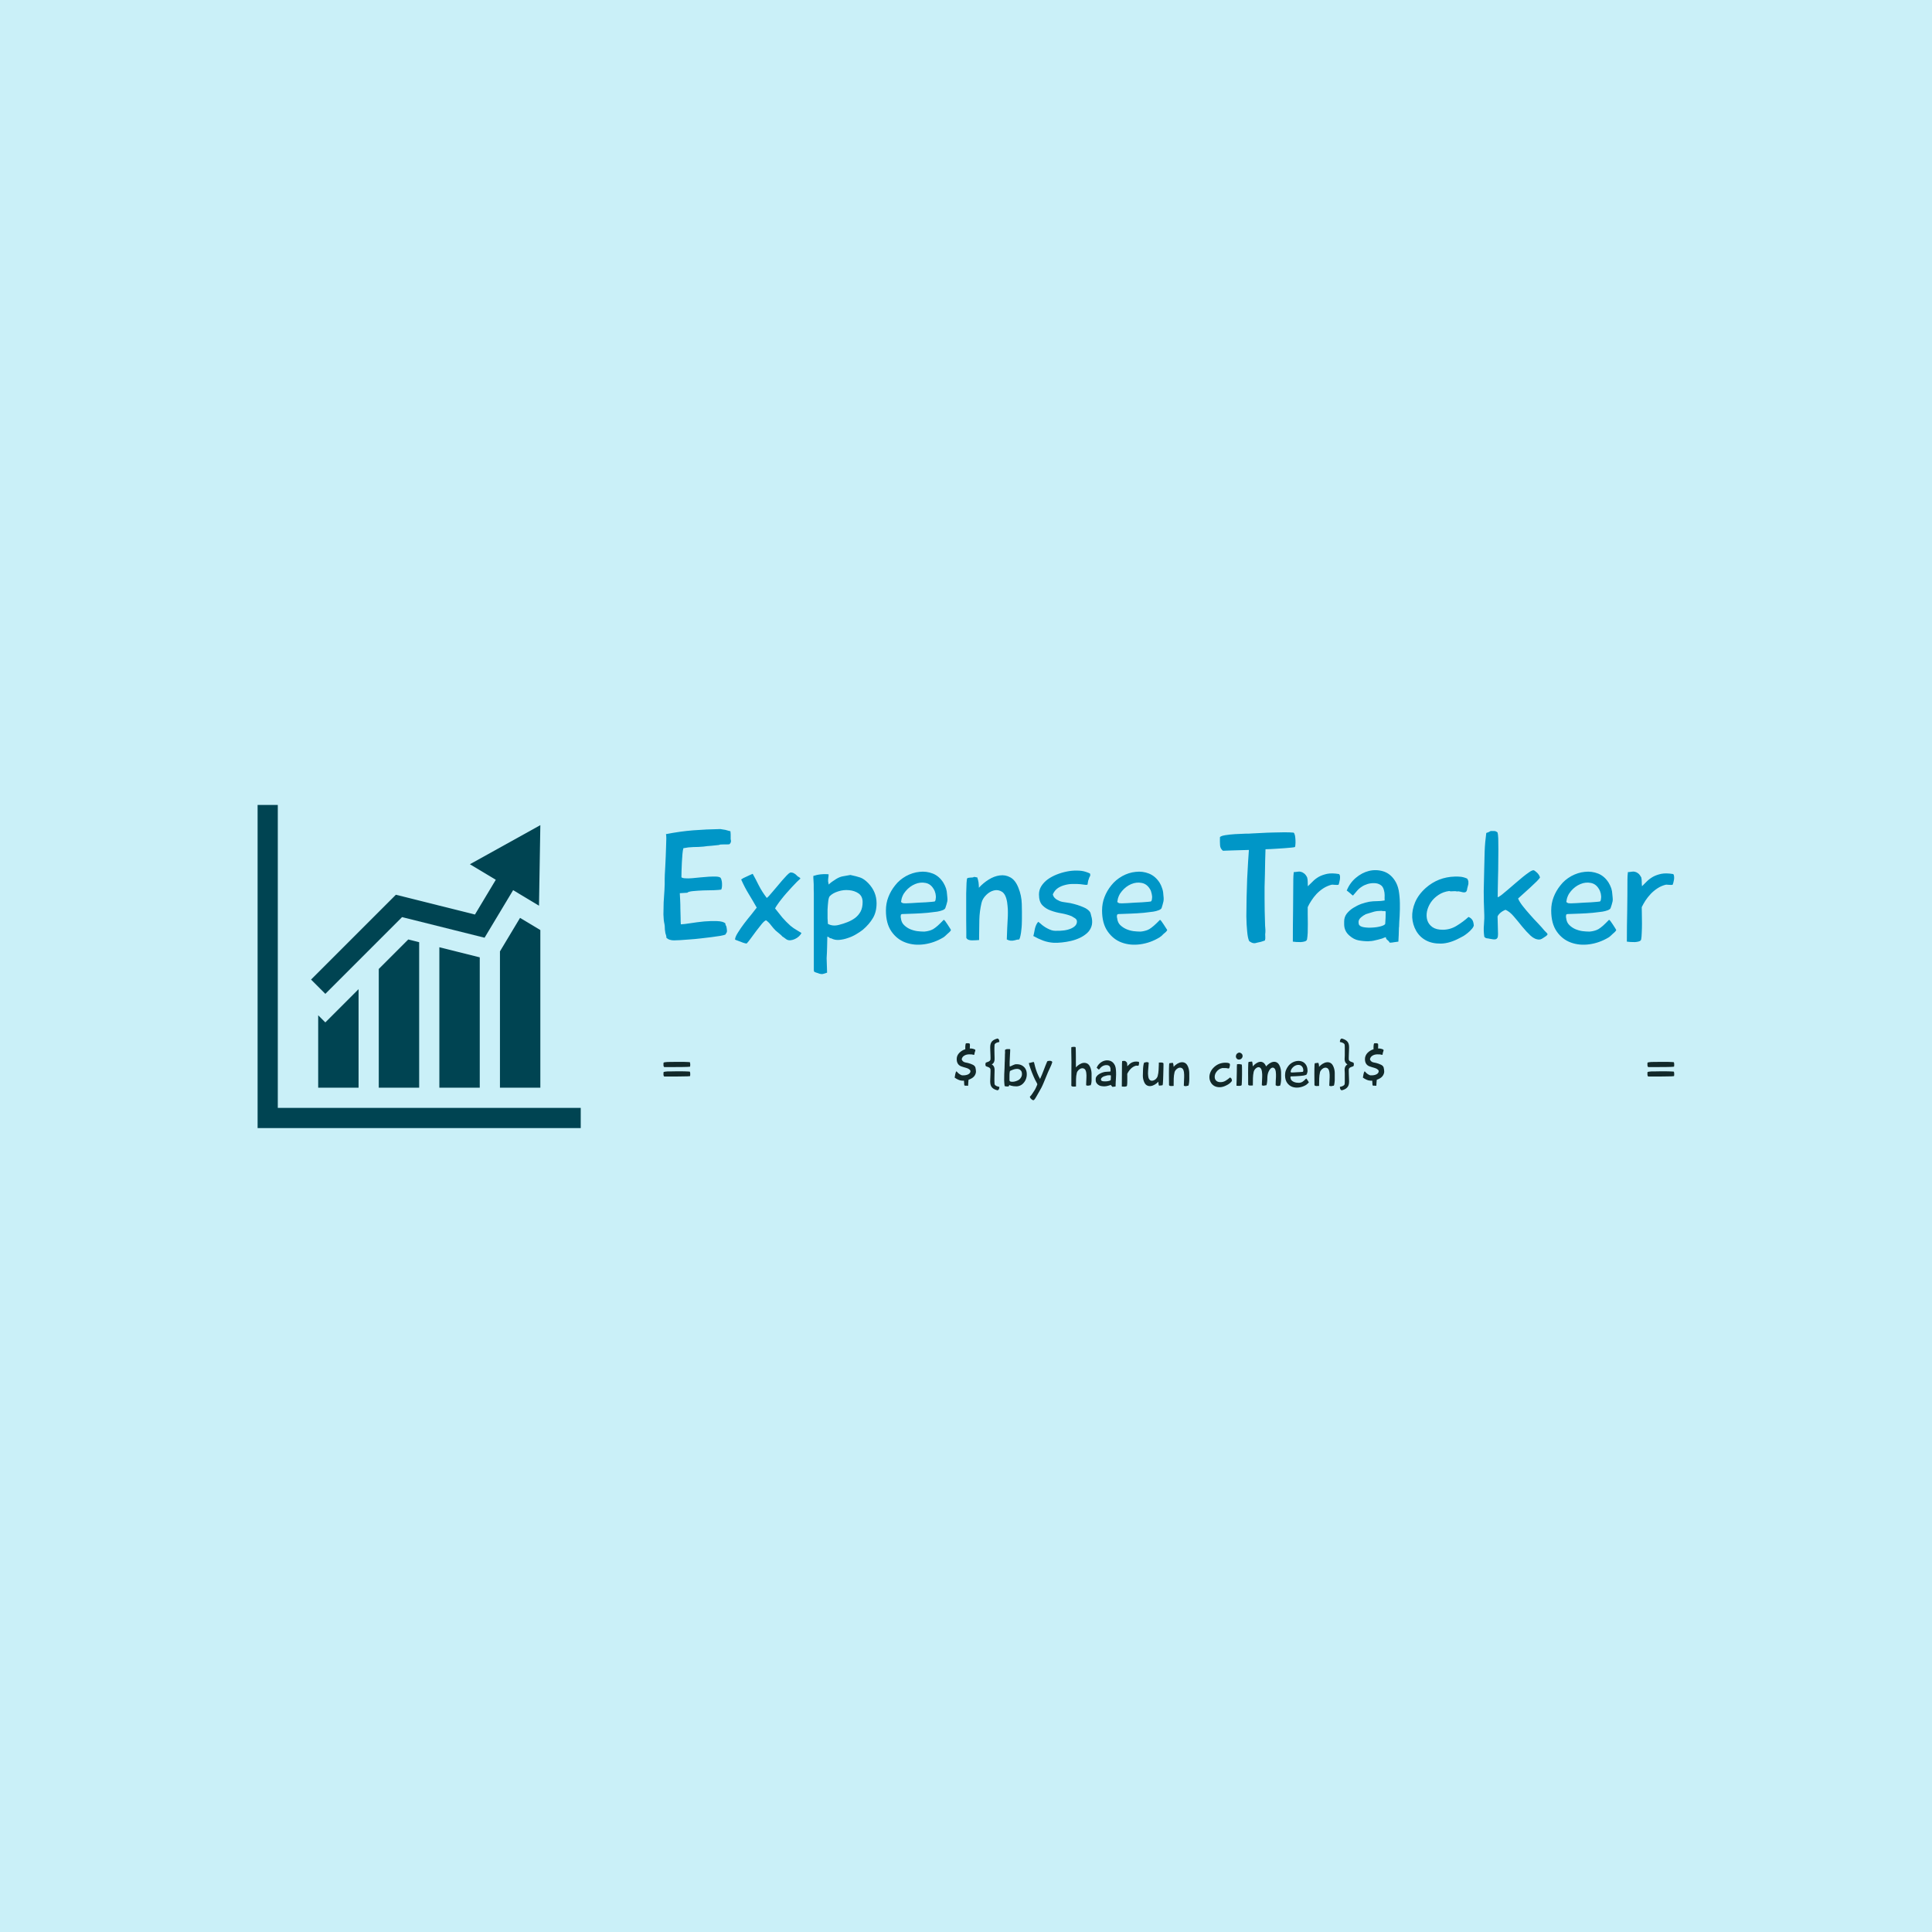 <svg data-v-fde0c5aa="" xmlns="http://www.w3.org/2000/svg" viewBox="0 0 300 300" class="iconLeftSlogan"><!----><defs data-v-fde0c5aa=""><!----></defs><rect data-v-fde0c5aa="" fill="#caf0f8ff" x="0" y="0" width="300px" height="300px" class="logo-background-square"></rect><defs data-v-fde0c5aa=""><!----></defs><g data-v-fde0c5aa="" id="a0924ee3-af7b-49c3-8bfb-b97bb1ba35b0" fill="#0096c7ff" transform="matrix(1.791,0,0,1.791,101.279,123.202)"><path d="M5.91 3.09L5.91 3.09L5.91 3.09Q5.96 3.09 6.09 3.12L6.09 3.12L6.09 3.12Q6.22 3.14 6.34 3.16L6.34 3.16L6.34 3.16Q6.47 3.19 6.59 3.23L6.59 3.23L6.59 3.23Q6.71 3.26 6.78 3.28L6.78 3.28L6.78 3.28Q6.79 3.42 6.80 3.54L6.80 3.54L6.80 3.54Q6.80 3.67 6.80 3.79L6.80 3.79L6.80 3.79Q6.79 3.88 6.80 3.96L6.80 3.96L6.80 3.96Q6.82 4.03 6.83 4.11L6.83 4.11L6.83 4.11Q6.83 4.19 6.80 4.26L6.80 4.26L6.80 4.26Q6.78 4.34 6.68 4.41L6.68 4.41L6.68 4.41Q6.65 4.42 6.52 4.42L6.52 4.42L6.52 4.42Q6.38 4.42 6.23 4.42L6.23 4.42L6.23 4.42Q6.08 4.42 5.94 4.43L5.94 4.43L5.94 4.43Q5.81 4.44 5.80 4.47L5.80 4.47L5.80 4.47Q5.46 4.51 5.12 4.54L5.12 4.54L5.12 4.54Q4.77 4.56 4.44 4.61L4.44 4.61L4.44 4.61Q4.00 4.65 3.57 4.65L3.57 4.65L3.57 4.65Q3.14 4.66 2.70 4.75L2.70 4.75L2.70 4.75Q2.65 4.91 2.62 5.25L2.62 5.25L2.62 5.25Q2.59 5.59 2.57 5.97L2.57 5.97L2.57 5.97Q2.55 6.36 2.54 6.71L2.54 6.71L2.54 6.71Q2.53 7.07 2.53 7.27L2.53 7.27L2.53 7.27Q2.62 7.35 2.87 7.36L2.87 7.36L2.87 7.36Q3.12 7.38 3.46 7.35L3.46 7.35L3.46 7.35Q3.79 7.32 4.18 7.28L4.18 7.28L4.18 7.28Q4.56 7.24 4.91 7.22L4.91 7.22L4.91 7.22Q5.26 7.20 5.54 7.21L5.54 7.21L5.54 7.21Q5.81 7.22 5.92 7.31L5.92 7.31L5.92 7.31Q5.98 7.38 6.01 7.53L6.01 7.53L6.01 7.53Q6.05 7.67 6.05 7.83L6.05 7.83L6.05 7.83Q6.06 7.98 6.04 8.13L6.04 8.13L6.04 8.13Q6.02 8.27 5.98 8.34L5.98 8.34L5.98 8.34Q5.81 8.37 5.36 8.39L5.36 8.39L5.36 8.39Q4.90 8.40 4.42 8.41L4.42 8.41L4.42 8.41Q3.93 8.43 3.53 8.47L3.53 8.47L3.53 8.47Q3.12 8.51 3.04 8.61L3.04 8.61L2.39 8.65L2.39 8.65Q2.41 8.86 2.42 9.23L2.42 9.23L2.42 9.23Q2.44 9.60 2.44 10.00L2.44 10.00L2.44 10.00Q2.45 10.40 2.46 10.77L2.46 10.77L2.46 10.77Q2.46 11.14 2.48 11.35L2.48 11.35L2.48 11.35Q2.76 11.34 3.33 11.25L3.33 11.25L3.33 11.25Q3.89 11.16 4.50 11.10L4.50 11.10L4.50 11.10Q5.11 11.05 5.63 11.07L5.63 11.07L5.63 11.07Q6.15 11.09 6.34 11.27L6.34 11.27L6.34 11.27Q6.34 11.38 6.38 11.44L6.38 11.44L6.38 11.44Q6.43 11.49 6.45 11.65L6.45 11.65L6.45 11.65Q6.48 11.83 6.48 11.94L6.48 11.94L6.48 11.94Q6.48 12.05 6.34 12.24L6.34 12.24L6.34 12.24Q6.23 12.29 5.90 12.35L5.90 12.35L5.90 12.35Q5.57 12.40 5.14 12.46L5.14 12.46L5.14 12.46Q4.70 12.52 4.21 12.57L4.21 12.57L4.21 12.57Q3.71 12.63 3.25 12.66L3.25 12.66L3.25 12.66Q2.79 12.70 2.42 12.72L2.42 12.72L2.42 12.72Q2.04 12.74 1.88 12.74L1.88 12.74L1.88 12.74Q1.69 12.74 1.53 12.69L1.53 12.69L1.53 12.69Q1.36 12.64 1.23 12.52L1.23 12.52L1.23 12.52Q1.23 12.36 1.18 12.24L1.18 12.24L1.18 12.24Q1.13 12.12 1.12 11.97L1.12 11.97L1.12 11.97Q1.09 11.82 1.09 11.65L1.09 11.65L1.09 11.65Q1.09 11.48 1.06 11.33L1.06 11.33L1.06 11.33Q0.98 10.99 0.97 10.49L0.97 10.49L0.97 10.49Q0.97 9.98 0.99 9.44L0.99 9.44L0.99 9.44Q1.02 8.89 1.06 8.36L1.06 8.36L1.06 8.36Q1.09 7.83 1.08 7.43L1.08 7.43L1.08 7.43Q1.08 7.34 1.09 7.04L1.09 7.04L1.09 7.04Q1.11 6.73 1.13 6.33L1.13 6.33L1.13 6.33Q1.15 5.92 1.17 5.46L1.17 5.46L1.17 5.46Q1.19 5.00 1.20 4.60L1.20 4.60L1.20 4.60Q1.22 4.20 1.22 3.91L1.22 3.91L1.22 3.91Q1.22 3.61 1.19 3.53L1.19 3.53L1.19 3.53Q2.41 3.29 3.54 3.20L3.54 3.20L3.54 3.20Q4.68 3.11 5.91 3.09ZM9.06 9.90L9.06 9.90L9.06 9.90Q8.69 9.25 8.36 8.71L8.36 8.71L8.36 8.71Q8.02 8.16 7.71 7.46L7.71 7.46L7.71 7.46Q7.76 7.42 7.90 7.34L7.90 7.34L7.90 7.34Q8.04 7.27 8.20 7.20L8.20 7.20L8.20 7.20Q8.36 7.13 8.50 7.06L8.50 7.06L8.50 7.06Q8.65 7 8.71 6.97L8.71 6.97L8.71 6.97Q8.95 7.39 9.23 7.96L9.23 7.96L9.23 7.96Q9.52 8.53 9.93 9.06L9.93 9.06L9.93 9.06Q9.97 9.04 10.11 8.90L10.11 8.90L10.11 8.90Q10.25 8.75 10.43 8.53L10.43 8.53L10.43 8.53Q10.61 8.32 10.83 8.06L10.83 8.06L10.83 8.06Q11.05 7.80 11.26 7.55L11.26 7.55L11.26 7.55Q11.47 7.31 11.65 7.12L11.65 7.12L11.65 7.12Q11.83 6.93 11.96 6.86L11.96 6.86L11.96 6.86Q12.26 6.82 12.56 7.14L12.56 7.14L12.56 7.14Q12.60 7.20 12.71 7.25L12.71 7.25L12.71 7.25Q12.82 7.31 12.85 7.38L12.85 7.38L12.85 7.38Q12.73 7.48 12.54 7.67L12.54 7.67L12.54 7.67Q12.35 7.87 12.12 8.11L12.12 8.11L12.12 8.11Q11.89 8.36 11.65 8.63L11.65 8.63L11.65 8.63Q11.41 8.90 11.21 9.16L11.21 9.16L11.21 9.16Q11.00 9.42 10.86 9.63L10.86 9.63L10.86 9.63Q10.71 9.84 10.65 9.97L10.65 9.97L10.65 9.97Q10.96 10.37 11.28 10.76L11.28 10.76L11.28 10.76Q11.61 11.14 11.98 11.47L11.98 11.47L11.98 11.47Q12.26 11.70 12.51 11.84L12.51 11.84L12.51 11.84Q12.75 11.98 12.94 12.10L12.94 12.10L12.94 12.10Q12.87 12.25 12.72 12.39L12.72 12.39L12.72 12.39Q12.57 12.53 12.38 12.62L12.38 12.62L12.38 12.62Q12.19 12.71 12.00 12.73L12.00 12.73L12.00 12.73Q11.82 12.75 11.66 12.67L11.66 12.67L11.66 12.67Q11.56 12.61 11.48 12.54L11.48 12.54L11.48 12.54Q11.40 12.47 11.30 12.42L11.30 12.42L11.30 12.42Q11.19 12.29 11.00 12.14L11.00 12.14L11.00 12.14Q10.82 12.00 10.70 11.89L10.70 11.89L10.70 11.89Q10.50 11.69 10.30 11.43L10.30 11.43L10.30 11.43Q10.11 11.17 9.87 11.00L9.87 11.00L9.87 11.00Q9.74 11.03 9.51 11.30L9.51 11.30L9.51 11.30Q9.28 11.58 9.03 11.91L9.03 11.91L9.03 11.91Q8.78 12.25 8.55 12.56L8.55 12.56L8.55 12.56Q8.32 12.88 8.19 13.01L8.19 13.01L8.19 13.01Q8.15 13.02 8.00 12.98L8.00 12.98L8.00 12.98Q7.85 12.94 7.69 12.87L7.69 12.87L7.69 12.87Q7.52 12.81 7.37 12.75L7.37 12.75L7.37 12.75Q7.22 12.70 7.18 12.67L7.18 12.67L7.18 12.67Q7.18 12.46 7.42 12.08L7.42 12.08L7.42 12.08Q7.66 11.69 7.97 11.28L7.97 11.28L7.97 11.28Q8.29 10.86 8.60 10.49L8.60 10.49L8.60 10.49Q8.90 10.11 9.06 9.90ZM15.30 7.90L15.30 7.90L15.30 7.90Q15.36 7.83 15.57 7.67L15.57 7.67L15.57 7.67Q15.78 7.52 15.96 7.41L15.96 7.41L15.96 7.41Q16.28 7.22 16.56 7.18L16.56 7.18L16.56 7.18Q16.84 7.14 17.18 7.07L17.18 7.07L17.22 7.08L17.22 7.08Q17.70 7.18 18.03 7.29L18.03 7.29L18.03 7.29Q18.37 7.41 18.73 7.78L18.73 7.78L18.73 7.78Q19.45 8.53 19.45 9.52L19.45 9.52L19.45 9.52Q19.45 10.28 19.13 10.81L19.13 10.81L19.13 10.81Q18.82 11.34 18.26 11.82L18.26 11.82L18.26 11.82Q18.02 12.01 17.68 12.21L17.68 12.21L17.68 12.21Q17.33 12.42 16.95 12.54L16.95 12.54L16.95 12.54Q16.58 12.67 16.20 12.70L16.20 12.70L16.20 12.70Q15.83 12.73 15.53 12.57L15.53 12.57L15.53 12.57Q15.41 12.57 15.35 12.50L15.35 12.50L15.35 12.50Q15.29 12.43 15.18 12.42L15.18 12.42L15.18 12.42Q15.18 12.88 15.16 13.35L15.16 13.35L15.16 13.35Q15.15 13.82 15.12 14.28L15.12 14.28L15.16 15.54L15.16 15.54Q15.01 15.58 14.92 15.62L14.92 15.62L14.92 15.62Q14.84 15.65 14.76 15.66L14.76 15.66L14.76 15.66Q14.69 15.67 14.59 15.65L14.59 15.65L14.59 15.65Q14.50 15.64 14.36 15.58L14.36 15.58L14.36 15.58Q14.34 15.57 14.20 15.53L14.20 15.53L14.20 15.53Q14.07 15.48 14.06 15.47L14.06 15.47L14.06 15.47Q14.01 15.43 14.01 15.32L14.01 15.32L14.01 9.38L14.01 9.38Q14.01 9.11 14.01 8.95L14.01 8.95L14.01 8.95Q14.01 8.78 14.01 8.63L14.01 8.63L14.01 8.63Q14 8.48 14 8.32L14 8.32L14 8.32Q14 8.15 14 7.88L14 7.88L14 7.88Q14 7.73 13.98 7.52L13.98 7.52L13.98 7.52Q13.96 7.31 13.97 7.15L13.97 7.15L13.97 7.15Q14.01 7.14 14.13 7.11L14.13 7.11L14.13 7.11Q14.25 7.07 14.43 7.04L14.43 7.04L14.43 7.04Q14.60 7.01 14.83 7L14.83 7L14.83 7Q15.05 6.99 15.29 7.01L15.29 7.01L15.29 7.01Q15.29 7.18 15.27 7.28L15.27 7.28L15.27 7.28Q15.26 7.38 15.25 7.46L15.25 7.46L15.25 7.46Q15.25 7.55 15.25 7.64L15.25 7.64L15.25 7.64Q15.26 7.74 15.30 7.90ZM15.23 11.31L15.23 11.31L15.23 11.31Q15.65 11.54 16.18 11.40L16.18 11.40L16.18 11.40Q16.58 11.30 16.95 11.15L16.95 11.15L16.95 11.15Q17.32 11.00 17.61 10.78L17.61 10.78L17.61 10.78Q17.89 10.56 18.07 10.23L18.07 10.23L18.07 10.23Q18.24 9.90 18.24 9.42L18.24 9.42L18.24 9.42Q18.24 8.92 17.89 8.67L17.89 8.67L17.89 8.67Q17.54 8.43 17.07 8.39L17.07 8.39L17.07 8.39Q16.60 8.34 16.13 8.49L16.13 8.49L16.13 8.49Q15.65 8.64 15.40 8.90L15.40 8.90L15.40 8.90Q15.30 9.00 15.26 9.34L15.26 9.34L15.26 9.34Q15.22 9.67 15.20 10.07L15.20 10.07L15.20 10.07Q15.19 10.46 15.20 10.82L15.20 10.82L15.20 10.82Q15.22 11.17 15.23 11.31ZM25.58 12.19L25.58 12.19L25.58 12.19Q25.52 12.25 25.41 12.35L25.41 12.35L25.41 12.35Q25.30 12.45 25.23 12.49L25.23 12.49L25.23 12.49Q24.44 12.96 23.58 13.08L23.58 13.08L23.58 13.08Q22.71 13.20 21.97 12.93L21.97 12.93L21.97 12.93Q21.22 12.66 20.74 11.97L20.74 11.97L20.74 11.97Q20.26 11.28 20.26 10.15L20.26 10.15L20.26 10.15Q20.26 9.53 20.47 8.99L20.47 8.99L20.47 8.99Q20.68 8.44 21.06 7.97L21.06 7.97L21.06 7.97Q21.43 7.49 22.00 7.17L22.00 7.17L22.00 7.17Q22.57 6.86 23.17 6.80L23.17 6.80L23.17 6.80Q23.77 6.73 24.33 6.95L24.33 6.95L24.33 6.95Q24.88 7.17 25.24 7.74L25.24 7.74L25.24 7.74Q25.38 7.97 25.47 8.23L25.47 8.23L25.47 8.23Q25.55 8.48 25.56 8.75L25.56 8.75L25.56 8.75Q25.58 8.89 25.59 9.06L25.59 9.06L25.59 9.06Q25.61 9.23 25.58 9.37L25.58 9.37L25.58 9.37Q25.51 9.67 25.41 9.94L25.41 9.94L25.41 9.94Q25.37 10.05 25.16 10.13L25.16 10.13L25.16 10.13Q24.95 10.21 24.70 10.25L24.70 10.25L24.70 10.25Q24.44 10.29 24.21 10.31L24.21 10.31L24.21 10.31Q23.97 10.33 23.87 10.35L23.87 10.35L23.87 10.35Q23.31 10.40 22.76 10.42L22.76 10.42L22.76 10.42Q22.20 10.44 21.64 10.46L21.64 10.46L21.56 10.51L21.56 10.51Q21.52 10.67 21.56 10.82L21.56 10.82L21.56 10.82Q21.60 11.19 21.83 11.41L21.83 11.41L21.83 11.41Q22.05 11.63 22.34 11.76L22.34 11.76L22.34 11.76Q22.64 11.89 22.97 11.94L22.97 11.94L22.97 11.94Q23.31 11.98 23.59 11.98L23.59 11.98L23.59 11.98Q23.81 11.96 23.99 11.91L23.99 11.91L23.99 11.91Q24.16 11.87 24.35 11.77L24.35 11.77L24.35 11.77Q24.53 11.66 24.75 11.47L24.75 11.47L24.75 11.47Q24.96 11.28 25.27 10.96L25.27 10.96L25.27 10.96Q25.30 10.95 25.40 11.07L25.40 11.07L25.40 11.07Q25.49 11.20 25.60 11.36L25.60 11.36L25.60 11.36Q25.70 11.52 25.80 11.67L25.80 11.67L25.80 11.67Q25.89 11.82 25.90 11.84L25.90 11.84L25.90 11.84Q25.87 11.93 25.76 12.03L25.76 12.03L25.76 12.03Q25.65 12.14 25.58 12.19ZM24.49 9.37L24.49 9.37L24.49 9.37Q24.54 9.32 24.56 9.25L24.56 9.25L24.56 9.25Q24.58 9.18 24.58 9.11L24.58 9.11L24.58 9.11Q24.61 8.93 24.56 8.69L24.56 8.69L24.56 8.69Q24.50 8.44 24.40 8.29L24.40 8.29L24.40 8.29Q24.14 7.84 23.69 7.76L23.69 7.76L23.69 7.76Q23.24 7.67 22.79 7.86L22.79 7.86L22.79 7.86Q22.33 8.05 21.98 8.46L21.98 8.46L21.98 8.46Q21.63 8.86 21.57 9.41L21.57 9.41L21.57 9.41Q21.64 9.49 21.76 9.52L21.76 9.52L21.76 9.52Q21.78 9.53 21.98 9.53L21.98 9.53L21.98 9.53Q22.18 9.52 22.46 9.51L22.46 9.51L22.46 9.51Q22.75 9.49 23.09 9.47L23.09 9.47L23.09 9.47Q23.42 9.45 23.72 9.44L23.72 9.44L23.72 9.44Q24.01 9.42 24.23 9.40L24.23 9.40L24.23 9.40Q24.44 9.38 24.49 9.37ZM31.82 12.66L31.82 12.66L31.82 12.66Q31.72 12.67 31.63 12.68L31.63 12.68L31.63 12.68Q31.53 12.70 31.44 12.73L31.44 12.73L31.44 12.73Q31.07 12.84 30.74 12.66L30.74 12.66L30.74 12.66Q30.77 11.66 30.83 10.65L30.83 10.65L30.83 10.65Q30.84 10.36 30.83 10.04L30.83 10.04L30.83 10.04Q30.81 9.73 30.77 9.44L30.77 9.44L30.77 9.44Q30.66 8.75 30.33 8.53L30.33 8.53L30.33 8.53Q30.00 8.32 29.63 8.41L29.63 8.41L29.63 8.41Q29.26 8.50 28.95 8.81L28.95 8.81L28.95 8.81Q28.63 9.13 28.55 9.49L28.55 9.49L28.55 9.49Q28.38 10.21 28.36 10.93L28.36 10.93L28.36 10.93Q28.34 11.66 28.34 12.38L28.34 12.38L28.34 12.71L28.34 12.71Q28.22 12.71 28.06 12.73L28.06 12.73L28.06 12.73Q27.89 12.74 27.72 12.74L27.72 12.74L27.72 12.74Q27.55 12.74 27.42 12.69L27.42 12.69L27.42 12.69Q27.29 12.64 27.23 12.52L27.23 12.52L27.23 12.52Q27.23 12.40 27.23 11.99L27.23 11.99L27.23 11.99Q27.23 11.58 27.22 11.02L27.22 11.02L27.22 11.02Q27.22 10.46 27.22 9.84L27.22 9.84L27.22 9.84Q27.22 9.21 27.22 8.67L27.22 8.67L27.22 8.67Q27.23 8.13 27.25 7.77L27.25 7.77L27.25 7.77Q27.27 7.41 27.31 7.36L27.31 7.36L27.31 7.36Q27.33 7.34 27.40 7.32L27.40 7.32L27.40 7.32Q27.47 7.31 27.55 7.30L27.55 7.30L27.55 7.30Q27.64 7.29 27.71 7.29L27.71 7.29L27.71 7.29Q27.78 7.29 27.82 7.28L27.82 7.28L27.82 7.28Q27.89 7.22 28 7.25L28 7.25L28 7.25Q28.11 7.28 28.18 7.28L28.18 7.28L28.18 7.28Q28.25 7.48 28.29 7.71L28.29 7.71L28.29 7.71Q28.32 7.94 28.32 8.18L28.32 8.18L28.32 8.18Q28.69 7.77 29.17 7.47L29.17 7.47L29.17 7.47Q29.65 7.17 30.13 7.11L30.13 7.11L30.13 7.11Q30.62 7.04 31.05 7.28L31.05 7.28L31.05 7.28Q31.49 7.52 31.75 8.19L31.75 8.19L31.75 8.19Q32.02 8.85 32.04 9.58L32.04 9.58L32.04 9.58Q32.06 10.30 32.05 11.00L32.05 11.00L32.05 11.00Q32.05 11.14 32.04 11.38L32.04 11.38L32.04 11.38Q32.03 11.61 32.00 11.84L32.00 11.84L32.00 11.84Q31.98 12.08 31.93 12.31L31.93 12.31L31.93 12.31Q31.89 12.53 31.82 12.66ZM37.72 10.05L37.72 10.05L37.72 10.05Q37.95 10.22 38.00 10.38L38.00 10.38L38.00 10.38Q38.05 10.54 38.11 10.81L38.11 10.81L38.11 10.81Q38.19 11.23 38.07 11.56L38.07 11.56L38.07 11.56Q37.95 11.89 37.69 12.12L37.69 12.12L37.69 12.12Q37.42 12.36 37.06 12.53L37.06 12.53L37.06 12.53Q36.69 12.70 36.30 12.79L36.30 12.79L36.30 12.79Q35.91 12.88 35.52 12.92L35.52 12.92L35.52 12.92Q35.13 12.96 34.82 12.95L34.82 12.95L34.82 12.95Q34.33 12.92 33.89 12.76L33.89 12.76L33.89 12.76Q33.46 12.60 33.04 12.36L33.04 12.36L33.04 12.36Q33.08 12.24 33.11 12.07L33.11 12.07L33.11 12.07Q33.14 11.90 33.18 11.72L33.18 11.72L33.18 11.72Q33.22 11.55 33.29 11.40L33.29 11.40L33.29 11.40Q33.36 11.24 33.47 11.13L33.47 11.13L33.68 11.30L33.68 11.30Q33.78 11.40 33.94 11.51L33.94 11.51L33.94 11.51Q34.09 11.62 34.27 11.71L34.27 11.71L34.27 11.71Q34.44 11.80 34.62 11.86L34.62 11.86L34.62 11.86Q34.79 11.91 34.93 11.91L34.93 11.91L34.93 11.91Q35.81 11.94 36.32 11.71L36.32 11.71L36.32 11.71Q36.83 11.48 36.82 11.10L36.82 11.10L36.82 11.10Q36.82 10.93 36.65 10.82L36.65 10.82L36.65 10.82Q36.48 10.71 36.37 10.65L36.37 10.65L36.37 10.65Q35.99 10.49 35.50 10.40L35.50 10.40L35.50 10.40Q35 10.32 34.57 10.16L34.57 10.16L34.57 10.16Q34.13 10.01 33.83 9.70L33.83 9.70L33.83 9.70Q33.53 9.39 33.53 8.76L33.53 8.76L33.53 8.76Q33.53 8.36 33.74 8.03L33.74 8.03L33.74 8.03Q33.95 7.70 34.29 7.45L34.29 7.45L34.29 7.45Q34.64 7.20 35.07 7.03L35.07 7.03L35.07 7.03Q35.50 6.86 35.95 6.77L35.95 6.77L35.95 6.77Q36.40 6.68 36.82 6.69L36.82 6.69L36.82 6.69Q37.24 6.69 37.56 6.79L37.56 6.79L37.56 6.79Q37.63 6.82 37.76 6.86L37.76 6.86L37.76 6.86Q37.88 6.90 37.95 6.94L37.95 6.94L37.95 6.94Q38.01 7.10 37.94 7.20L37.94 7.20L37.94 7.20Q37.87 7.31 37.84 7.46L37.84 7.46L37.84 7.46Q37.81 7.49 37.80 7.56L37.80 7.56L37.80 7.56Q37.79 7.63 37.77 7.71L37.77 7.71L37.77 7.71Q37.76 7.78 37.75 7.85L37.75 7.85L37.75 7.85Q37.74 7.92 37.72 7.92L37.72 7.92L37.72 7.92Q37.58 7.94 37.43 7.91L37.43 7.91L37.43 7.91Q37.28 7.88 37.13 7.87L37.13 7.87L37.13 7.87Q36.82 7.84 36.47 7.85L36.47 7.85L36.47 7.85Q36.12 7.85 35.79 7.94L35.79 7.94L35.79 7.94Q35.46 8.02 35.18 8.20L35.18 8.20L35.18 8.20Q34.90 8.39 34.75 8.71L34.75 8.71L34.73 8.74L34.73 8.74Q34.75 8.88 34.84 9.00L34.84 9.00L34.84 9.00Q34.93 9.11 35.06 9.20L35.06 9.20L35.06 9.20Q35.20 9.28 35.34 9.34L35.34 9.34L35.34 9.34Q35.48 9.39 35.60 9.41L35.60 9.41L35.60 9.41Q35.92 9.45 36.25 9.51L36.25 9.51L36.25 9.51Q36.57 9.58 36.86 9.67L36.86 9.67L36.86 9.67Q37.14 9.76 37.37 9.86L37.37 9.86L37.37 9.86Q37.59 9.95 37.72 10.05ZM44.32 12.19L44.32 12.19L44.32 12.19Q44.27 12.25 44.16 12.35L44.16 12.35L44.16 12.35Q44.04 12.45 43.97 12.49L43.97 12.49L43.97 12.49Q43.19 12.96 42.32 13.08L42.32 13.08L42.32 13.08Q41.45 13.20 40.71 12.93L40.71 12.93L40.71 12.93Q39.97 12.66 39.49 11.97L39.49 11.97L39.49 11.97Q39.00 11.28 39.00 10.15L39.00 10.15L39.00 10.15Q39.00 9.53 39.21 8.99L39.21 8.99L39.21 8.99Q39.42 8.44 39.80 7.97L39.80 7.97L39.80 7.97Q40.18 7.49 40.75 7.17L40.75 7.17L40.75 7.17Q41.31 6.86 41.92 6.80L41.92 6.80L41.92 6.80Q42.52 6.73 43.07 6.95L43.07 6.95L43.07 6.95Q43.62 7.17 43.99 7.74L43.99 7.74L43.99 7.74Q44.13 7.97 44.21 8.23L44.21 8.23L44.21 8.23Q44.30 8.48 44.31 8.75L44.31 8.75L44.31 8.75Q44.32 8.89 44.34 9.06L44.34 9.06L44.34 9.06Q44.35 9.23 44.32 9.37L44.32 9.37L44.32 9.37Q44.25 9.67 44.16 9.94L44.16 9.94L44.16 9.94Q44.11 10.05 43.90 10.13L43.90 10.13L43.90 10.13Q43.69 10.21 43.44 10.25L43.44 10.25L43.44 10.25Q43.19 10.29 42.95 10.31L42.95 10.31L42.95 10.31Q42.71 10.33 42.62 10.35L42.62 10.35L42.62 10.35Q42.06 10.40 41.50 10.42L41.50 10.42L41.50 10.42Q40.95 10.44 40.39 10.46L40.39 10.46L40.31 10.51L40.31 10.51Q40.26 10.67 40.31 10.82L40.31 10.82L40.31 10.82Q40.35 11.19 40.57 11.41L40.57 11.41L40.57 11.41Q40.80 11.63 41.09 11.76L41.09 11.76L41.09 11.76Q41.38 11.89 41.72 11.94L41.72 11.94L41.72 11.94Q42.06 11.98 42.34 11.98L42.34 11.98L42.34 11.98Q42.56 11.96 42.73 11.91L42.73 11.91L42.73 11.91Q42.91 11.87 43.09 11.77L43.09 11.77L43.09 11.77Q43.27 11.66 43.49 11.47L43.49 11.47L43.49 11.47Q43.71 11.28 44.02 10.96L44.02 10.96L44.02 10.96Q44.04 10.95 44.14 11.07L44.14 11.07L44.14 11.07Q44.24 11.20 44.34 11.36L44.34 11.36L44.34 11.36Q44.45 11.52 44.54 11.67L44.54 11.67L44.54 11.67Q44.63 11.82 44.65 11.84L44.65 11.84L44.65 11.84Q44.62 11.93 44.51 12.03L44.51 12.03L44.51 12.03Q44.39 12.14 44.32 12.19ZM43.23 9.37L43.23 9.37L43.23 9.37Q43.29 9.32 43.31 9.25L43.31 9.25L43.31 9.25Q43.33 9.18 43.33 9.11L43.33 9.11L43.33 9.11Q43.36 8.93 43.30 8.69L43.30 8.69L43.30 8.69Q43.25 8.44 43.15 8.29L43.15 8.29L43.15 8.29Q42.88 7.84 42.43 7.76L42.43 7.76L42.43 7.76Q41.99 7.67 41.53 7.86L41.53 7.86L41.53 7.86Q41.08 8.05 40.73 8.46L40.73 8.46L40.73 8.46Q40.38 8.86 40.32 9.41L40.32 9.41L40.32 9.41Q40.39 9.49 40.50 9.52L40.50 9.52L40.50 9.52Q40.53 9.53 40.73 9.53L40.73 9.53L40.73 9.53Q40.92 9.52 41.21 9.51L41.21 9.51L41.21 9.51Q41.50 9.49 41.83 9.47L41.83 9.47L41.83 9.47Q42.17 9.45 42.46 9.44L42.46 9.44L42.46 9.44Q42.76 9.42 42.97 9.40L42.97 9.40L42.97 9.40Q43.19 9.38 43.23 9.37ZM55.72 4.65L55.72 4.65L55.72 4.65Q55.62 4.68 55.38 4.70L55.38 4.70L55.38 4.70Q55.13 4.73 54.80 4.75L54.80 4.75L54.80 4.75Q54.46 4.77 54.04 4.80L54.04 4.80L54.04 4.80Q53.62 4.83 53.17 4.84L53.17 4.84L53.17 4.84Q53.16 5.31 53.14 5.86L53.14 5.86L53.14 5.86Q53.13 6.41 53.12 6.99L53.12 6.99L53.12 6.99Q53.10 7.56 53.09 8.11L53.09 8.11L53.09 8.11Q53.09 8.67 53.09 9.10L53.09 9.10L53.09 9.10Q53.09 9.65 53.10 10.19L53.10 10.19L53.10 10.19Q53.12 10.74 53.13 11.28L53.13 11.28L53.13 11.28Q53.13 11.47 53.15 11.66L53.15 11.66L53.15 11.66Q53.17 11.84 53.16 12.03L53.16 12.03L53.16 12.03Q53.13 12.21 53.15 12.40L53.15 12.40L53.15 12.40Q53.17 12.59 53.12 12.75L53.12 12.75L53.12 12.75Q53.09 12.77 52.98 12.80L52.98 12.80L52.98 12.80Q52.88 12.84 52.76 12.87L52.76 12.87L52.76 12.87Q52.64 12.89 52.53 12.92L52.53 12.92L52.53 12.92Q52.43 12.95 52.40 12.95L52.40 12.95L52.40 12.95Q52.19 13.03 51.98 12.94L51.98 12.94L51.98 12.94Q51.77 12.84 51.74 12.77L51.74 12.77L51.74 12.77Q51.63 12.53 51.58 11.96L51.58 11.96L51.58 11.96Q51.52 11.40 51.51 10.65L51.51 10.65L51.51 10.65Q51.51 9.90 51.53 9.04L51.53 9.04L51.53 9.04Q51.55 8.19 51.58 7.40L51.58 7.40L51.58 7.40Q51.62 6.61 51.66 5.94L51.66 5.94L51.66 5.94Q51.70 5.28 51.73 4.90L51.73 4.90L51.73 4.90Q50.96 4.93 50.34 4.94L50.34 4.94L50.34 4.94Q49.71 4.96 49.48 4.97L49.48 4.97L49.48 4.97Q49.25 4.79 49.23 4.50L49.23 4.50L49.23 4.50Q49.21 4.21 49.22 3.79L49.22 3.79L49.22 3.79Q49.31 3.68 49.69 3.62L49.69 3.62L49.69 3.62Q50.06 3.56 50.52 3.53L50.52 3.53L50.52 3.53Q50.97 3.50 51.40 3.49L51.40 3.49L51.40 3.49Q51.83 3.49 52.00 3.47L52.00 3.47L52.00 3.47Q52.33 3.46 52.81 3.43L52.81 3.43L52.81 3.43Q53.30 3.40 53.81 3.39L53.81 3.39L53.81 3.39Q54.32 3.37 54.80 3.37L54.80 3.37L54.80 3.37Q55.29 3.37 55.61 3.40L55.61 3.40L55.61 3.40Q55.69 3.47 55.73 3.67L55.73 3.67L55.73 3.67Q55.76 3.86 55.77 4.07L55.77 4.07L55.77 4.07Q55.78 4.28 55.76 4.46L55.76 4.46L55.76 4.46Q55.75 4.63 55.72 4.65ZM59.50 7.92L59.50 7.92L59.50 7.92Q59.39 7.94 59.29 7.93L59.29 7.93L59.29 7.93Q59.19 7.92 59.09 7.92L59.09 7.92L59.09 7.92Q59.07 7.91 58.99 7.91L58.99 7.91L58.99 7.91Q58.91 7.91 58.88 7.92L58.88 7.92L58.88 7.92Q58.51 8.02 58.18 8.23L58.18 8.23L58.18 8.23Q57.86 8.44 57.60 8.71L57.60 8.71L57.60 8.71Q57.34 8.99 57.15 9.29L57.15 9.29L57.15 9.29Q56.95 9.59 56.83 9.86L56.83 9.86L56.83 9.86Q56.83 10.09 56.83 10.49L56.83 10.49L56.83 10.49Q56.84 10.88 56.84 11.29L56.84 11.29L56.84 11.29Q56.84 11.70 56.83 12.08L56.83 12.08L56.83 12.08Q56.81 12.45 56.77 12.66L56.77 12.66L56.77 12.66Q56.74 12.78 56.58 12.83L56.58 12.83L56.58 12.83Q56.42 12.88 56.22 12.89L56.22 12.89L56.22 12.89Q56.03 12.89 55.83 12.88L55.83 12.88L55.83 12.88Q55.64 12.87 55.54 12.85L55.54 12.85L55.54 12.85Q55.54 11.49 55.56 10.16L55.56 10.16L55.56 10.16Q55.58 8.82 55.58 7.46L55.58 7.46L55.58 7.46Q55.58 7.31 55.59 7.15L55.59 7.15L55.59 7.15Q55.61 6.99 55.62 6.82L55.62 6.82L55.62 6.82Q55.75 6.82 55.93 6.79L55.93 6.79L55.93 6.79Q56.11 6.76 56.22 6.79L56.22 6.79L56.22 6.79Q56.39 6.83 56.52 6.94L56.52 6.94L56.52 6.94Q56.66 7.04 56.78 7.28L56.78 7.28L56.78 7.28Q56.83 7.46 56.83 7.66L56.83 7.66L56.83 7.66Q56.83 7.85 56.84 8.04L56.84 8.04L56.85 8.04L56.85 8.04Q57.05 7.85 57.27 7.63L57.27 7.63L57.27 7.63Q57.48 7.41 57.79 7.23L57.79 7.23L57.79 7.23Q58.10 7.06 58.52 6.97L58.52 6.97L58.52 6.97Q58.94 6.89 59.54 6.99L59.54 6.99L59.54 6.99Q59.61 7.04 59.63 7.17L59.63 7.17L59.63 7.17Q59.64 7.31 59.62 7.46L59.62 7.46L59.62 7.46Q59.60 7.60 59.56 7.74L59.56 7.74L59.56 7.74Q59.53 7.87 59.50 7.92ZM64.37 7.53L64.37 7.53L64.37 7.53Q64.62 7.90 64.72 8.41L64.72 8.41L64.72 8.41Q64.81 8.93 64.82 9.50L64.82 9.50L64.82 9.50Q64.83 10.07 64.80 10.62L64.80 10.62L64.80 10.62Q64.76 11.17 64.75 11.59L64.75 11.59L64.74 11.61L64.74 11.61Q64.74 11.90 64.72 12.28L64.72 12.28L64.72 12.28Q64.69 12.66 64.69 12.85L64.69 12.85L64.69 12.85Q64.50 12.87 64.32 12.90L64.32 12.90L64.32 12.90Q64.13 12.94 63.94 12.94L63.94 12.94L63.94 12.94Q63.87 12.80 63.74 12.71L63.74 12.71L63.74 12.71Q63.62 12.63 63.60 12.46L63.60 12.46L63.60 12.46Q63.52 12.49 63.45 12.51L63.45 12.51L63.45 12.51Q63.39 12.53 63.33 12.56L63.33 12.56L63.33 12.56Q63.27 12.59 63.17 12.61L63.17 12.61L63.17 12.61Q63.07 12.64 62.92 12.68L62.92 12.68L62.92 12.68Q62.72 12.73 62.53 12.77L62.53 12.77L62.53 12.77Q62.34 12.81 62.15 12.81L62.15 12.81L62.15 12.81Q62.12 12.81 62.12 12.82L62.12 12.82L62.12 12.82Q61.67 12.82 61.24 12.74L61.24 12.74L61.24 12.74Q60.82 12.66 60.45 12.33L60.45 12.33L60.45 12.33Q59.99 11.94 59.99 11.34L59.99 11.34L59.99 11.34Q59.99 11.30 59.99 11.30L59.99 11.30L59.99 11.10L59.99 11.10Q59.99 10.72 60.21 10.43L60.21 10.43L60.21 10.43Q60.44 10.14 60.77 9.93L60.77 9.93L60.77 9.93Q61.10 9.72 61.47 9.58L61.47 9.58L61.47 9.58Q61.85 9.45 62.17 9.39L62.17 9.39L62.17 9.39Q62.50 9.34 62.84 9.34L62.84 9.34L62.84 9.34Q63.18 9.34 63.50 9.28L63.50 9.28L63.50 9.28Q63.49 9.06 63.50 8.82L63.50 8.82L63.50 8.82Q63.50 8.58 63.43 8.36L63.43 8.36L63.43 8.36Q63.35 8.05 63.12 7.92L63.12 7.92L63.12 7.92Q62.89 7.78 62.60 7.78L62.60 7.78L62.60 7.78Q62.31 7.77 62.03 7.85L62.03 7.85L62.03 7.85Q61.74 7.94 61.53 8.08L61.53 8.08L61.53 8.08Q61.29 8.23 61.11 8.44L61.11 8.44L61.11 8.44Q60.93 8.64 60.76 8.85L60.76 8.85L60.76 8.85Q60.73 8.85 60.66 8.79L60.66 8.79L60.66 8.79Q60.58 8.72 60.49 8.64L60.49 8.64L60.49 8.64Q60.40 8.57 60.32 8.50L60.32 8.50L60.32 8.50Q60.24 8.43 60.21 8.43L60.21 8.43L60.21 8.43Q60.47 7.77 61.00 7.32L61.00 7.32L61.00 7.32Q61.53 6.87 62.14 6.72L62.14 6.72L62.14 6.72Q62.75 6.57 63.36 6.75L63.36 6.75L63.36 6.75Q63.97 6.93 64.37 7.53ZM63.59 10.23L63.59 10.23L63.59 10.23Q63.53 10.19 63.42 10.20L63.42 10.20L63.42 10.20Q63.31 10.21 63.24 10.18L63.24 10.18L63.24 10.18Q62.86 10.18 62.59 10.25L62.59 10.25L62.59 10.25Q62.33 10.32 61.96 10.44L61.96 10.44L61.96 10.44Q61.94 10.46 61.89 10.46L61.89 10.46L61.89 10.46Q61.85 10.47 61.82 10.50L61.82 10.50L61.82 10.50Q61.66 10.57 61.46 10.74L61.46 10.74L61.46 10.74Q61.26 10.91 61.24 11.10L61.24 11.10L61.24 11.10Q61.24 11.17 61.24 11.22L61.24 11.22L61.24 11.22Q61.24 11.27 61.26 11.34L61.26 11.34L61.26 11.34Q61.33 11.54 61.69 11.60L61.69 11.60L61.69 11.60Q62.05 11.66 62.45 11.63L62.45 11.63L62.45 11.63Q62.86 11.61 63.20 11.51L63.20 11.51L63.20 11.51Q63.53 11.41 63.55 11.30L63.55 11.30L63.55 11.30Q63.57 11.06 63.58 10.77L63.58 10.77L63.58 10.77Q63.59 10.47 63.59 10.23ZM70 12.54L70 12.54L70 12.54Q69.12 13.01 68.37 13.02L68.37 13.02L68.37 13.02Q67.62 13.03 67.08 12.74L67.08 12.74L67.08 12.74Q66.54 12.45 66.23 11.91L66.23 11.91L66.23 11.91Q65.93 11.38 65.89 10.75L65.89 10.75L65.89 10.75Q65.86 10.11 66.14 9.44L66.14 9.44L66.14 9.44Q66.43 8.76 67.07 8.19L67.07 8.19L67.07 8.19Q68.14 7.25 69.58 7.21L69.58 7.21L69.58 7.21Q69.86 7.20 70.13 7.23L70.13 7.23L70.13 7.23Q70.41 7.27 70.66 7.39L70.66 7.39L70.66 7.39Q70.74 7.52 70.76 7.63L70.76 7.63L70.76 7.63Q70.77 7.74 70.76 7.85L70.76 7.85L70.76 7.85Q70.74 7.97 70.70 8.09L70.70 8.09L70.70 8.09Q70.66 8.22 70.64 8.36L70.64 8.36L70.64 8.36Q70.60 8.53 70.50 8.56L70.50 8.56L70.50 8.56Q70.41 8.60 70.28 8.57L70.28 8.57L70.28 8.57Q70.15 8.55 70.02 8.51L70.02 8.51L70.02 8.51Q69.89 8.47 69.78 8.50L69.78 8.50L69.78 8.50Q69.66 8.46 69.44 8.48L69.44 8.48L69.44 8.48Q69.22 8.51 69.10 8.46L69.10 8.46L69.10 8.46Q68.57 8.53 68.17 8.80L68.17 8.80L68.17 8.80Q67.76 9.07 67.51 9.44L67.51 9.44L67.51 9.44Q67.26 9.81 67.17 10.23L67.17 10.23L67.17 10.23Q67.09 10.65 67.20 11.00L67.20 11.00L67.20 11.00Q67.31 11.35 67.64 11.59L67.64 11.59L67.64 11.59Q67.97 11.82 68.53 11.82L68.53 11.82L68.53 11.82Q69.19 11.82 69.75 11.47L69.75 11.47L69.75 11.47Q70.31 11.13 70.77 10.71L70.77 10.71L70.77 10.71Q70.97 10.79 71.08 10.94L71.08 10.94L71.08 10.94Q71.20 11.09 71.23 11.45L71.23 11.45L71.23 11.45Q71.19 11.61 71.04 11.77L71.04 11.77L71.04 11.77Q70.90 11.94 70.71 12.09L70.71 12.09L70.71 12.09Q70.53 12.24 70.34 12.36L70.34 12.36L70.34 12.36Q70.14 12.47 70 12.54ZM75.07 9.11L75.07 9.11L75.07 9.11Q75.18 9.39 75.47 9.76L75.47 9.76L75.47 9.76Q75.75 10.12 76.10 10.51L76.10 10.51L76.10 10.51Q76.45 10.91 76.80 11.27L76.80 11.27L76.80 11.27Q77.14 11.63 77.36 11.90L77.36 11.90L77.36 11.90Q77.43 11.98 77.51 12.05L77.51 12.05L77.51 12.05Q77.59 12.12 77.63 12.21L77.63 12.21L77.63 12.21Q77.60 12.29 77.49 12.37L77.49 12.37L77.49 12.37Q77.38 12.45 77.31 12.49L77.31 12.49L77.31 12.49Q77.24 12.54 77.12 12.61L77.12 12.61L77.12 12.61Q77 12.67 76.90 12.67L76.90 12.67L76.90 12.67Q76.52 12.67 76.15 12.33L76.15 12.33L76.15 12.33Q75.78 11.98 75.42 11.54L75.42 11.54L75.42 11.54Q75.07 11.10 74.71 10.68L74.71 10.68L74.71 10.68Q74.35 10.25 73.98 10.09L73.98 10.09L73.98 10.09Q73.74 10.18 73.55 10.34L73.55 10.34L73.55 10.34Q73.36 10.50 73.29 10.67L73.29 10.67L73.33 12.19L73.33 12.19Q73.33 12.42 73.28 12.52L73.28 12.52L73.28 12.52Q73.23 12.61 73.14 12.64L73.14 12.64L73.14 12.64Q73.04 12.67 72.90 12.65L72.90 12.65L72.90 12.65Q72.76 12.63 72.60 12.60L72.60 12.60L72.60 12.60Q72.48 12.57 72.35 12.56L72.35 12.56L72.35 12.56Q72.23 12.54 72.14 12.43L72.14 12.43L72.14 12.43Q72.06 11.90 72.11 11.37L72.11 11.37L72.11 11.37Q72.16 10.84 72.13 10.30L72.13 10.30L72.13 10.30Q72.09 9.38 72.09 8.48L72.09 8.48L72.09 8.48Q72.10 7.57 72.13 6.65L72.13 6.65L72.13 6.65Q72.14 5.84 72.17 5.03L72.17 5.03L72.17 5.03Q72.20 4.23 72.31 3.43L72.31 3.43L72.31 3.43Q72.52 3.37 72.69 3.26L72.69 3.26L72.69 3.26Q72.86 3.26 73.00 3.26L73.00 3.26L73.00 3.26Q73.15 3.26 73.29 3.39L73.29 3.39L73.29 3.39Q73.33 3.51 73.35 3.91L73.35 3.91L73.35 3.91Q73.36 4.31 73.36 4.86L73.36 4.86L73.36 4.86Q73.36 5.40 73.35 6.03L73.35 6.03L73.35 6.03Q73.35 6.66 73.33 7.25L73.33 7.25L73.33 7.25Q73.32 7.83 73.31 8.29L73.31 8.29L73.31 8.29Q73.30 8.76 73.30 9.00L73.30 9.00L73.30 9.00Q73.42 8.97 73.65 8.79L73.65 8.79L73.65 8.79Q73.89 8.60 74.19 8.34L74.19 8.34L74.19 8.34Q74.49 8.08 74.83 7.79L74.83 7.79L74.83 7.79Q75.17 7.50 75.47 7.25L75.47 7.25L75.47 7.25Q75.78 7 76.03 6.83L76.03 6.83L76.03 6.83Q76.27 6.66 76.41 6.66L76.41 6.66L76.41 6.66Q76.45 6.66 76.53 6.72L76.53 6.72L76.53 6.72Q76.61 6.78 76.70 6.86L76.70 6.86L76.70 6.86Q76.79 6.94 76.87 7.06L76.87 7.06L76.87 7.06Q76.94 7.17 76.97 7.29L76.97 7.29L76.97 7.29Q76.94 7.36 76.69 7.62L76.69 7.62L76.69 7.62Q76.44 7.87 76.11 8.17L76.11 8.17L76.11 8.17Q75.78 8.47 75.48 8.74L75.48 8.74L75.48 8.74Q75.18 9.02 75.07 9.11ZM83.26 12.19L83.26 12.19L83.26 12.19Q83.20 12.25 83.09 12.35L83.09 12.35L83.09 12.35Q82.98 12.45 82.91 12.49L82.91 12.49L82.91 12.49Q82.12 12.96 81.26 13.08L81.26 13.08L81.26 13.08Q80.39 13.20 79.65 12.93L79.65 12.93L79.65 12.93Q78.90 12.66 78.42 11.97L78.42 11.97L78.42 11.97Q77.94 11.28 77.94 10.15L77.94 10.15L77.94 10.15Q77.94 9.53 78.15 8.99L78.15 8.99L78.15 8.99Q78.36 8.44 78.74 7.97L78.74 7.97L78.74 7.97Q79.11 7.49 79.68 7.17L79.68 7.17L79.68 7.17Q80.25 6.86 80.85 6.80L80.85 6.80L80.85 6.80Q81.45 6.73 82.01 6.95L82.01 6.95L82.01 6.95Q82.56 7.17 82.92 7.74L82.92 7.74L82.92 7.74Q83.06 7.97 83.15 8.23L83.15 8.23L83.15 8.23Q83.23 8.48 83.24 8.75L83.24 8.75L83.24 8.75Q83.26 8.89 83.27 9.06L83.27 9.06L83.27 9.06Q83.29 9.23 83.26 9.37L83.26 9.37L83.26 9.37Q83.19 9.67 83.09 9.94L83.09 9.94L83.09 9.94Q83.05 10.05 82.84 10.13L82.84 10.13L82.84 10.13Q82.63 10.21 82.38 10.25L82.38 10.25L82.38 10.25Q82.12 10.29 81.89 10.31L81.89 10.31L81.89 10.31Q81.65 10.33 81.55 10.35L81.55 10.35L81.55 10.35Q80.99 10.40 80.44 10.42L80.44 10.42L80.44 10.42Q79.88 10.44 79.32 10.46L79.32 10.46L79.24 10.51L79.24 10.51Q79.20 10.67 79.24 10.82L79.24 10.82L79.24 10.82Q79.28 11.19 79.51 11.41L79.51 11.41L79.51 11.41Q79.73 11.63 80.02 11.76L80.02 11.76L80.02 11.76Q80.32 11.89 80.65 11.94L80.65 11.94L80.65 11.94Q80.99 11.98 81.27 11.98L81.27 11.98L81.27 11.98Q81.49 11.96 81.67 11.91L81.67 11.91L81.67 11.91Q81.84 11.87 82.03 11.77L82.03 11.77L82.03 11.77Q82.21 11.66 82.43 11.47L82.43 11.47L82.43 11.47Q82.64 11.28 82.95 10.96L82.95 10.96L82.95 10.96Q82.98 10.95 83.08 11.07L83.08 11.07L83.08 11.07Q83.17 11.20 83.28 11.36L83.28 11.36L83.28 11.36Q83.38 11.52 83.48 11.67L83.48 11.67L83.48 11.67Q83.57 11.82 83.58 11.84L83.58 11.84L83.58 11.84Q83.55 11.93 83.44 12.03L83.44 12.03L83.44 12.03Q83.33 12.14 83.26 12.19ZM82.17 9.37L82.17 9.37L82.17 9.37Q82.22 9.32 82.24 9.25L82.24 9.25L82.24 9.25Q82.26 9.18 82.26 9.11L82.26 9.11L82.26 9.11Q82.29 8.93 82.24 8.69L82.24 8.69L82.24 8.69Q82.18 8.44 82.08 8.29L82.08 8.29L82.08 8.29Q81.82 7.84 81.37 7.76L81.37 7.76L81.37 7.76Q80.92 7.67 80.47 7.86L80.47 7.86L80.47 7.86Q80.01 8.05 79.66 8.46L79.66 8.46L79.66 8.46Q79.31 8.86 79.25 9.41L79.25 9.41L79.25 9.41Q79.32 9.49 79.44 9.52L79.44 9.52L79.44 9.52Q79.46 9.53 79.66 9.53L79.66 9.53L79.66 9.53Q79.86 9.52 80.14 9.51L80.14 9.51L80.14 9.51Q80.43 9.49 80.77 9.47L80.77 9.47L80.77 9.47Q81.10 9.45 81.40 9.44L81.40 9.44L81.40 9.44Q81.69 9.42 81.91 9.40L81.91 9.40L81.91 9.40Q82.12 9.38 82.17 9.37ZM88.47 7.92L88.47 7.92L88.47 7.92Q88.35 7.94 88.26 7.93L88.26 7.93L88.26 7.93Q88.16 7.92 88.06 7.92L88.06 7.92L88.06 7.92Q88.03 7.91 87.95 7.91L87.95 7.91L87.95 7.91Q87.88 7.91 87.85 7.92L87.85 7.92L87.85 7.92Q87.47 8.02 87.15 8.23L87.15 8.23L87.15 8.23Q86.83 8.44 86.57 8.71L86.57 8.71L86.57 8.71Q86.31 8.99 86.11 9.29L86.11 9.29L86.11 9.29Q85.92 9.59 85.79 9.86L85.79 9.86L85.79 9.86Q85.79 10.09 85.80 10.49L85.80 10.49L85.80 10.49Q85.81 10.88 85.81 11.29L85.81 11.29L85.81 11.29Q85.81 11.70 85.79 12.08L85.79 12.08L85.79 12.08Q85.78 12.45 85.74 12.66L85.74 12.66L85.74 12.66Q85.71 12.78 85.55 12.83L85.55 12.83L85.55 12.83Q85.39 12.88 85.19 12.89L85.19 12.89L85.19 12.89Q84.99 12.89 84.80 12.88L84.80 12.88L84.80 12.88Q84.60 12.87 84.50 12.85L84.50 12.85L84.50 12.85Q84.50 11.49 84.53 10.16L84.53 10.16L84.53 10.16Q84.55 8.82 84.55 7.46L84.55 7.46L84.55 7.46Q84.55 7.31 84.56 7.15L84.56 7.15L84.56 7.15Q84.57 6.99 84.59 6.82L84.59 6.82L84.59 6.82Q84.71 6.82 84.90 6.79L84.90 6.79L84.90 6.79Q85.08 6.76 85.19 6.79L85.19 6.79L85.19 6.79Q85.36 6.83 85.49 6.94L85.49 6.94L85.49 6.94Q85.62 7.04 85.75 7.28L85.75 7.28L85.75 7.28Q85.79 7.46 85.79 7.66L85.79 7.66L85.79 7.66Q85.79 7.85 85.81 8.04L85.81 8.04L85.82 8.04L85.82 8.04Q86.02 7.85 86.23 7.63L86.23 7.63L86.23 7.63Q86.45 7.41 86.76 7.23L86.76 7.23L86.76 7.23Q87.07 7.06 87.49 6.97L87.49 6.97L87.49 6.97Q87.91 6.89 88.51 6.99L88.51 6.99L88.51 6.99Q88.58 7.04 88.59 7.17L88.59 7.17L88.59 7.17Q88.61 7.31 88.59 7.46L88.59 7.46L88.59 7.46Q88.56 7.60 88.53 7.74L88.53 7.74L88.53 7.74Q88.49 7.87 88.47 7.92Z"></path></g><defs data-v-fde0c5aa=""><!----></defs><g data-v-fde0c5aa="" id="7191848b-a1bd-408c-81b0-1935830f6b70" stroke="none" fill="#004452ff" transform="matrix(0.098,0,0,0.098,40,124.992)"><path d="M512 480v32H0V0h32v480h480zM228.906 177.719l130.719 32.656L404.875 135l41 24.625L448 32 336.406 93.938l41 24.625-33.031 55.063-125.281-31.344L84.688 276.688l22.625 22.625 121.593-121.594zM192 448h64V217.469l-17.281-4.313L192 259.875V448zM96 333.25V448h64V291.875l-52.688 52.688L96 333.25zM384 232v216h64V198.219l-32.156-19.281L384 232zm-32 216V241.469l-64-16V448h64z"></path></g><defs data-v-fde0c5aa=""><!----></defs><g data-v-fde0c5aa="" id="36e7f741-d694-4460-ae93-8fc5ca1c3222" fill="#12292A" transform="matrix(0.655,0,0,0.655,102.668,160.293)"><path d="M6.85 8.15L6.85 8.15L6.85 8.15Q6.75 8.18 6.29 8.20L6.29 8.20L6.29 8.20Q5.84 8.22 5.21 8.23L5.21 8.23L5.21 8.23Q4.58 8.23 3.85 8.24L3.85 8.24L3.85 8.24Q3.12 8.25 2.48 8.25L2.48 8.25L2.48 8.25Q1.83 8.25 1.35 8.25L1.35 8.25L1.35 8.25Q0.87 8.25 0.71 8.25L0.71 8.25L0.71 8.25Q0.56 8.09 0.54 7.85L0.54 7.85L0.54 7.85Q0.52 7.60 0.55 7.24L0.55 7.24L0.55 7.24Q0.60 7.14 0.87 7.10L0.87 7.10L0.87 7.10Q1.13 7.06 1.46 7.04L1.46 7.04L1.46 7.04Q1.78 7.03 2.07 7.03L2.07 7.03L2.07 7.03Q2.37 7.03 2.49 7.03L2.49 7.03L2.49 7.03Q2.65 7.03 2.98 7.02L2.98 7.02L2.98 7.02Q3.32 7.01 3.75 7.01L3.75 7.01L3.75 7.01Q4.17 7.01 4.64 7.01L4.64 7.01L4.64 7.01Q5.11 7.01 5.53 7.02L5.53 7.02L5.53 7.02Q5.95 7.03 6.29 7.05L6.29 7.05L6.29 7.05Q6.62 7.07 6.78 7.08L6.78 7.08L6.78 7.08Q6.83 7.14 6.86 7.31L6.86 7.31L6.86 7.31Q6.89 7.48 6.89 7.66L6.89 7.66L6.89 7.66Q6.89 7.84 6.87 7.99L6.87 7.99L6.87 7.99Q6.86 8.13 6.85 8.15ZM6.85 10.39L6.85 10.39L6.85 10.39Q6.75 10.42 6.29 10.44L6.29 10.44L6.29 10.44Q5.84 10.46 5.21 10.46L5.21 10.46L5.21 10.46Q4.58 10.47 3.85 10.48L3.85 10.48L3.85 10.48Q3.12 10.49 2.48 10.49L2.48 10.49L2.48 10.49Q1.83 10.49 1.35 10.49L1.35 10.49L1.35 10.49Q0.87 10.49 0.71 10.49L0.71 10.49L0.71 10.49Q0.56 10.33 0.54 10.09L0.54 10.09L0.54 10.09Q0.52 9.84 0.55 9.48L0.55 9.48L0.55 9.48Q0.60 9.38 0.87 9.34L0.87 9.34L0.87 9.34Q1.13 9.30 1.46 9.28L1.46 9.28L1.46 9.28Q1.78 9.27 2.07 9.27L2.07 9.27L2.07 9.27Q2.37 9.27 2.49 9.27L2.49 9.27L2.49 9.27Q2.65 9.27 2.98 9.26L2.98 9.26L2.98 9.26Q3.32 9.25 3.75 9.25L3.75 9.25L3.75 9.25Q4.17 9.25 4.64 9.25L4.64 9.25L4.64 9.25Q5.11 9.25 5.53 9.26L5.53 9.26L5.53 9.26Q5.95 9.27 6.29 9.29L6.29 9.29L6.29 9.29Q6.62 9.31 6.78 9.32L6.78 9.32L6.78 9.32Q6.83 9.38 6.86 9.55L6.86 9.55L6.86 9.55Q6.89 9.72 6.89 9.90L6.89 9.90L6.89 9.90Q6.89 10.08 6.87 10.23L6.87 10.23L6.87 10.23Q6.86 10.37 6.85 10.39ZM72.86 11.26L72.86 11.26L72.86 11.26Q72.83 11.48 72.81 11.84L72.81 11.84L72.81 11.84Q72.79 12.19 72.76 12.67L72.76 12.67L72.76 12.67Q72.69 12.70 72.55 12.68L72.55 12.68L72.55 12.68Q72.42 12.67 72.35 12.64L72.35 12.64L72.35 12.64Q72.20 12.70 72.11 12.66L72.11 12.66L72.11 12.66Q72.03 12.61 71.86 12.59L71.86 12.59L71.86 12.59Q71.85 12.50 71.84 12.35L71.84 12.35L71.84 12.35Q71.83 12.19 71.82 12.03L71.82 12.03L71.82 12.03Q71.81 11.87 71.80 11.72L71.80 11.72L71.80 11.72Q71.79 11.56 71.79 11.47L71.79 11.47L71.33 11.47L71.33 11.47Q70.84 11.44 70.41 11.23L70.41 11.23L70.41 11.23Q69.97 11.03 69.57 10.74L69.57 10.74L69.57 10.74Q69.61 10.58 69.64 10.38L69.64 10.38L69.64 10.38Q69.66 10.18 69.71 9.97L69.71 9.97L69.71 9.97Q69.75 9.77 69.81 9.58L69.81 9.58L69.81 9.58Q69.87 9.38 69.99 9.24L69.99 9.24L70.20 9.45L70.20 9.45Q70.29 9.58 70.45 9.71L70.45 9.71L70.45 9.71Q70.60 9.84 70.78 9.95L70.78 9.95L70.78 9.95Q70.95 10.07 71.13 10.14L71.13 10.14L71.13 10.14Q71.30 10.21 71.44 10.21L71.44 10.21L71.44 10.21Q72.31 10.23 72.82 9.95L72.82 9.95L72.82 9.95Q73.33 9.66 73.32 9.20L73.32 9.20L73.32 9.20Q73.30 9.00 73.14 8.87L73.14 8.87L73.14 8.87Q72.98 8.74 72.87 8.67L72.87 8.67L72.87 8.67Q72.62 8.53 72.31 8.44L72.31 8.44L72.31 8.44Q72.00 8.34 71.69 8.26L71.69 8.26L71.69 8.26Q71.39 8.18 71.08 8.06L71.08 8.06L71.08 8.06Q70.78 7.94 70.56 7.73L70.56 7.73L70.56 7.73Q70.34 7.52 70.20 7.19L70.20 7.19L70.20 7.19Q70.06 6.86 70.06 6.36L70.06 6.36L70.06 6.36Q70.06 5.91 70.22 5.54L70.22 5.54L70.22 5.54Q70.39 5.17 70.68 4.87L70.68 4.87L70.68 4.87Q70.97 4.58 71.33 4.36L71.33 4.36L71.33 4.36Q71.69 4.14 72.10 4.02L72.10 4.02L72.10 4.02Q72.09 3.88 72.09 3.68L72.09 3.68L72.09 3.68Q72.09 3.49 72.10 3.29L72.10 3.29L72.10 3.29Q72.11 3.09 72.14 2.92L72.14 2.92L72.14 2.92Q72.17 2.74 72.23 2.62L72.23 2.62L72.23 2.62Q72.51 2.59 72.72 2.59L72.72 2.59L72.72 2.59Q72.94 2.59 73.15 2.70L73.15 2.70L73.21 3.05L73.19 3.07L73.19 3.07Q73.19 3.23 73.18 3.49L73.18 3.49L73.18 3.49Q73.18 3.74 73.16 3.84L73.16 3.84L73.16 3.84Q73.67 3.81 74.05 3.95L74.05 3.95L74.05 3.95Q74.13 3.98 74.26 4.03L74.26 4.03L74.26 4.03Q74.38 4.07 74.45 4.13L74.45 4.13L74.45 4.13Q74.51 4.31 74.44 4.45L74.44 4.45L74.44 4.45Q74.37 4.58 74.34 4.76L74.34 4.76L74.34 4.76Q74.31 4.79 74.30 4.88L74.30 4.88L74.30 4.88Q74.28 4.97 74.27 5.07L74.27 5.07L74.27 5.07Q74.26 5.17 74.25 5.25L74.25 5.25L74.25 5.25Q74.24 5.33 74.21 5.33L74.21 5.33L74.21 5.33Q74.07 5.36 73.92 5.31L73.92 5.31L73.92 5.31Q73.77 5.26 73.63 5.25L73.63 5.25L73.63 5.25Q73.32 5.22 72.96 5.23L72.96 5.23L72.96 5.23Q72.60 5.24 72.27 5.34L72.27 5.34L72.27 5.34Q71.93 5.45 71.66 5.67L71.66 5.67L71.66 5.67Q71.39 5.89 71.26 6.29L71.26 6.29L71.25 6.33L71.25 6.33Q71.26 6.50 71.35 6.64L71.35 6.64L71.35 6.64Q71.44 6.79 71.57 6.90L71.57 6.90L71.57 6.90Q71.69 7 71.84 7.07L71.84 7.07L71.84 7.07Q71.99 7.14 72.11 7.15L72.11 7.15L72.11 7.15Q72.42 7.20 72.74 7.28L72.74 7.28L72.74 7.28Q73.07 7.36 73.35 7.47L73.35 7.47L73.35 7.47Q73.63 7.57 73.86 7.69L73.86 7.69L73.86 7.69Q74.09 7.80 74.21 7.92L74.21 7.92L74.21 7.92Q74.44 8.13 74.49 8.33L74.49 8.33L74.49 8.33Q74.54 8.53 74.59 8.85L74.59 8.85L74.59 8.85Q74.68 9.35 74.56 9.75L74.56 9.75L74.56 9.75Q74.44 10.15 74.19 10.44L74.19 10.44L74.19 10.44Q73.93 10.74 73.58 10.93L73.58 10.93L73.58 10.93Q73.23 11.13 72.86 11.26ZM77.03 7.17L77.03 7.17L77.03 7.17Q77.34 7.08 77.64 6.94L77.64 6.94L77.64 6.94Q77.94 6.80 78.05 6.55L78.05 6.55L78.05 6.55Q78.08 6.48 78.08 6.13L78.08 6.13L78.08 6.13Q78.08 5.77 78.06 5.34L78.06 5.34L78.06 5.34Q78.05 4.91 78.03 4.52L78.03 4.52L78.03 4.52Q78.01 4.13 78.01 4.00L78.01 4.00L78.01 4.00Q77.98 3.50 78.03 3.09L78.03 3.09L78.03 3.09Q78.08 2.69 78.26 2.38L78.26 2.38L78.26 2.38Q78.44 2.07 78.78 1.86L78.78 1.86L78.78 1.86Q79.13 1.64 79.69 1.48L79.69 1.48L79.69 1.48Q79.94 1.50 80.07 1.75L80.07 1.75L80.07 1.75Q80.19 2.00 80.16 2.30L80.16 2.30L80.16 2.30Q80.02 2.32 79.85 2.37L79.85 2.37L79.85 2.37Q79.67 2.41 79.51 2.48L79.51 2.48L79.51 2.48Q79.35 2.55 79.23 2.65L79.23 2.65L79.23 2.65Q79.10 2.76 79.04 2.91L79.04 2.91L79.04 2.91Q79.03 2.97 79.02 3.18L79.02 3.18L79.02 3.18Q79.00 3.39 79.00 3.68L79.00 3.68L79.00 3.68Q79.00 3.96 79.00 4.30L79.00 4.30L79.00 4.30Q79.00 4.63 79.01 4.92L79.01 4.92L79.01 4.92Q79.02 5.21 79.02 5.43L79.02 5.43L79.02 5.43Q79.02 5.66 79.03 5.71L79.03 5.71L79.03 5.71Q79.04 6.03 79.04 6.31L79.04 6.31L79.04 6.31Q79.04 6.59 78.98 6.83L78.98 6.83L78.98 6.83Q78.92 7.07 78.78 7.27L78.78 7.27L78.78 7.27Q78.64 7.46 78.37 7.62L78.37 7.62L78.37 7.62Q78.64 7.77 78.78 7.97L78.78 7.97L78.78 7.97Q78.92 8.16 78.98 8.40L78.98 8.40L78.98 8.40Q79.04 8.64 79.04 8.92L79.04 8.92L79.04 8.92Q79.04 9.20 79.03 9.52L79.03 9.52L79.03 9.52Q79.03 9.58 79.02 9.80L79.02 9.80L79.02 9.80Q79.02 10.02 79.01 10.31L79.01 10.31L79.01 10.31Q79.00 10.60 79.00 10.93L79.00 10.93L79.00 10.93Q79.00 11.27 79.00 11.56L79.00 11.56L79.00 11.56Q79.00 11.84 79.02 12.05L79.02 12.05L79.02 12.05Q79.03 12.26 79.04 12.32L79.04 12.32L79.04 12.32Q79.10 12.47 79.23 12.58L79.23 12.58L79.23 12.58Q79.35 12.68 79.51 12.75L79.51 12.75L79.51 12.75Q79.67 12.82 79.85 12.87L79.85 12.87L79.85 12.87Q80.02 12.91 80.16 12.94L80.16 12.94L80.16 12.94Q80.19 13.23 80.07 13.48L80.07 13.48L80.07 13.48Q79.94 13.73 79.69 13.75L79.69 13.75L79.69 13.75Q79.13 13.61 78.78 13.38L78.78 13.38L78.78 13.38Q78.44 13.16 78.26 12.85L78.26 12.85L78.26 12.85Q78.08 12.54 78.03 12.14L78.03 12.14L78.03 12.14Q77.98 11.73 78.01 11.23L78.01 11.23L78.01 11.23Q78.01 11.10 78.03 10.72L78.03 10.72L78.03 10.72Q78.05 10.33 78.06 9.90L78.06 9.90L78.06 9.90Q78.08 9.46 78.08 9.11L78.08 9.11L78.08 9.11Q78.08 8.75 78.05 8.68L78.05 8.68L78.05 8.68Q77.94 8.43 77.64 8.29L77.64 8.29L77.64 8.29Q77.34 8.15 77.03 8.06L77.03 8.06L77.03 8.06Q76.93 8.01 76.89 7.86L76.89 7.86L76.89 7.86Q76.85 7.71 76.86 7.56L76.86 7.56L76.86 7.56Q76.87 7.41 76.92 7.29L76.92 7.29L76.92 7.29Q76.96 7.17 77.03 7.17ZM82.56 12.50L82.56 12.50L82.56 12.50Q82.47 12.61 82.43 12.68L82.43 12.68L82.43 12.68Q82.39 12.74 82.36 12.85L82.36 12.85L82.36 12.85Q82.15 12.85 81.86 12.84L81.86 12.84L81.86 12.84Q81.56 12.82 81.42 12.74L81.42 12.74L81.42 12.74Q81.33 12.05 81.31 11.34L81.31 11.34L81.31 11.34Q81.30 10.63 81.33 9.91L81.33 9.91L81.33 9.91Q81.35 9.20 81.40 8.48L81.40 8.48L81.40 8.48Q81.44 7.76 81.44 7.04L81.44 7.04L81.45 7.03L81.45 7.03Q81.45 6.66 81.47 6.31L81.47 6.31L81.47 6.31Q81.49 5.96 81.49 5.60L81.49 5.60L81.49 5.60Q81.49 5.45 81.49 5.31L81.49 5.31L81.49 5.31Q81.48 5.17 81.51 5.01L81.51 5.01L81.51 5.01Q81.54 4.77 81.51 4.59L81.51 4.59L81.51 4.59Q81.49 4.40 81.52 4.16L81.52 4.16L81.52 4.16Q81.83 3.96 82.07 3.98L82.07 3.98L82.07 3.98Q82.31 4.00 82.50 3.99L82.50 3.99L82.50 3.99Q82.57 3.99 82.63 3.99L82.63 3.99L82.63 3.99Q82.68 3.99 82.74 4.05L82.74 4.05L82.74 4.05Q82.74 4.20 82.73 4.54L82.73 4.54L82.73 4.54Q82.71 4.87 82.69 5.30L82.69 5.30L82.69 5.30Q82.67 5.73 82.65 6.18L82.65 6.18L82.65 6.18Q82.63 6.64 82.61 7.04L82.61 7.04L82.61 7.04Q82.60 7.45 82.61 7.74L82.61 7.74L82.61 7.74Q82.61 8.04 82.66 8.13L82.66 8.13L82.66 8.13Q82.81 8.08 83.00 7.98L83.00 7.98L83.00 7.98Q83.19 7.88 83.38 7.80L83.38 7.80L83.38 7.80Q83.58 7.71 83.78 7.64L83.78 7.64L83.78 7.64Q83.97 7.57 84.14 7.57L84.14 7.57L84.14 7.57Q84.98 7.55 85.53 7.86L85.53 7.86L85.53 7.86Q86.09 8.18 86.37 8.68L86.37 8.68L86.37 8.68Q86.65 9.18 86.67 9.81L86.67 9.81L86.67 9.81Q86.70 10.43 86.50 11.01L86.50 11.01L86.50 11.01Q86.30 11.59 85.88 12.05L85.88 12.05L85.88 12.05Q85.47 12.52 84.87 12.71L84.87 12.71L84.87 12.71Q84.57 12.81 84.22 12.82L84.22 12.82L84.22 12.82Q83.87 12.82 83.54 12.78L83.54 12.78L83.54 12.78Q83.22 12.74 82.95 12.66L82.95 12.66L82.95 12.66Q82.68 12.59 82.56 12.50ZM82.67 9.21L82.67 9.21L82.67 9.21Q82.61 9.49 82.59 9.71L82.59 9.71L82.59 9.71Q82.57 9.93 82.57 10.19L82.57 10.19L82.57 11.37L82.57 11.37Q82.57 11.62 82.89 11.70L82.89 11.70L82.89 11.70Q83.22 11.77 83.65 11.70L83.65 11.70L83.65 11.70Q84.08 11.63 84.52 11.42L84.52 11.42L84.52 11.42Q84.97 11.21 85.20 10.86L85.20 10.86L85.20 10.86Q85.36 10.65 85.44 10.42L85.44 10.42L85.44 10.42Q85.53 10.18 85.53 9.91L85.53 9.91L85.53 9.91Q85.53 9.41 85.32 9.13L85.32 9.13L85.32 9.13Q85.12 8.85 84.80 8.74L84.80 8.74L84.80 8.74Q84.49 8.64 84.10 8.69L84.10 8.69L84.10 8.69Q83.72 8.74 83.34 8.89L83.34 8.89L83.34 8.89Q83.20 8.96 82.99 9.03L82.99 9.03L82.99 9.03Q82.78 9.10 82.67 9.21ZM89.18 12.32L89.18 12.32L89.18 12.32Q89.14 12.17 89.05 12.01L89.05 12.01L89.05 12.01Q88.97 11.86 88.89 11.72L88.89 11.72L88.89 11.72Q88.77 11.54 88.61 11.19L88.61 11.19L88.61 11.19Q88.45 10.84 88.26 10.42L88.26 10.42L88.26 10.42Q88.07 10.00 87.89 9.53L87.89 9.53L87.89 9.53Q87.71 9.06 87.56 8.63L87.56 8.63L87.56 8.63Q87.40 8.20 87.30 7.85L87.30 7.85L87.30 7.85Q87.19 7.50 87.16 7.29L87.16 7.29L87.16 7.29Q87.23 7.29 87.42 7.25L87.42 7.25L87.42 7.25Q87.60 7.20 87.79 7.15L87.79 7.15L87.79 7.15Q87.99 7.10 88.15 7.06L88.15 7.06L88.15 7.06Q88.31 7.03 88.34 7.06L88.34 7.06L88.34 7.06Q88.37 7.07 88.41 7.21L88.41 7.21L88.41 7.21Q88.45 7.35 88.49 7.53L88.49 7.53L88.49 7.53Q88.54 7.70 88.57 7.85L88.57 7.85L88.57 7.85Q88.61 8.01 88.62 8.06L88.62 8.06L88.62 8.06Q88.80 8.78 89.12 9.60L89.12 9.60L89.12 9.60Q89.45 10.43 89.82 11.06L89.82 11.06L89.82 11.06Q90.30 10.02 90.69 8.97L90.69 8.97L90.69 8.97Q91.08 7.91 91.53 6.87L91.53 6.87L91.53 6.87Q91.64 6.82 91.83 6.78L91.83 6.78L91.83 6.78Q92.02 6.75 92.20 6.76L92.20 6.76L92.20 6.76Q92.39 6.78 92.53 6.85L92.53 6.85L92.53 6.85Q92.68 6.92 92.72 7.08L92.72 7.08L92.72 7.08Q92.53 7.71 92.24 8.29L92.24 8.29L92.24 8.29Q91.95 8.88 91.69 9.49L91.69 9.49L91.69 9.49Q91.18 10.70 90.69 11.92L90.69 11.92L90.69 11.92Q90.19 13.15 89.50 14.27L89.50 14.27L89.50 14.27Q89.42 14.42 89.26 14.69L89.26 14.69L89.26 14.69Q89.11 14.97 88.94 15.25L88.94 15.25L88.94 15.25Q88.77 15.54 88.61 15.78L88.61 15.78L88.61 15.78Q88.44 16.02 88.30 16.10L88.30 16.10L88.30 16.10Q88.02 16.10 87.87 15.95L87.87 15.95L87.87 15.95Q87.72 15.81 87.53 15.62L87.53 15.62L87.39 15.27L87.39 15.27Q87.74 14.97 87.97 14.58L87.97 14.58L87.97 14.58Q88.20 14.20 88.47 13.82L88.47 13.82L88.47 13.82Q88.54 13.72 88.65 13.52L88.65 13.52L88.65 13.52Q88.76 13.31 88.86 13.09L88.86 13.09L88.86 13.09Q88.97 12.87 89.05 12.66L89.05 12.66L89.05 12.66Q89.14 12.45 89.18 12.32ZM101.82 12.56L101.82 12.56L101.82 12.56Q101.72 12.57 101.63 12.58L101.63 12.58L101.63 12.58Q101.53 12.59 101.43 12.61L101.43 12.61L101.43 12.61Q101.23 12.68 101.07 12.66L101.07 12.66L101.07 12.66Q100.90 12.63 100.74 12.56L100.74 12.56L100.74 12.56Q100.76 12.05 100.77 11.68L100.77 11.68L100.77 11.68Q100.79 11.30 100.81 10.79L100.81 10.79L100.81 10.79Q100.83 10.50 100.82 10.19L100.82 10.19L100.82 10.19Q100.81 9.87 100.77 9.58L100.77 9.58L100.77 9.58Q100.66 8.89 100.33 8.67L100.33 8.67L100.33 8.67Q100.00 8.46 99.63 8.55L99.63 8.55L99.63 8.55Q99.26 8.64 98.94 8.95L98.94 8.95L98.94 8.95Q98.62 9.27 98.53 9.63L98.53 9.63L98.53 9.63Q98.36 10.35 98.35 11.07L98.35 11.07L98.35 11.07Q98.34 11.80 98.34 12.52L98.34 12.52L98.34 12.85L98.34 12.85Q98.22 12.85 98.06 12.87L98.06 12.87L98.06 12.87Q97.89 12.88 97.72 12.88L97.72 12.88L97.72 12.88Q97.55 12.88 97.41 12.83L97.41 12.83L97.41 12.83Q97.27 12.78 97.23 12.66L97.23 12.66L97.23 12.66Q97.23 12.57 97.24 12.01L97.24 12.01L97.24 12.01Q97.24 11.45 97.24 10.64L97.24 10.64L97.24 10.64Q97.24 9.83 97.25 8.87L97.25 8.87L97.25 8.87Q97.26 7.91 97.26 7.03L97.26 7.03L97.26 7.03Q97.26 6.27 97.24 5.65L97.24 5.65L97.24 5.65Q97.23 5.03 97.22 4.56L97.22 4.56L97.22 4.56Q97.22 4.10 97.22 3.84L97.22 3.84L97.22 3.84Q97.22 3.57 97.24 3.54L97.24 3.54L97.24 3.54Q97.26 3.51 97.33 3.50L97.33 3.50L97.33 3.50Q97.40 3.49 97.48 3.48L97.48 3.48L97.48 3.48Q97.57 3.47 97.64 3.47L97.64 3.47L97.64 3.47Q97.71 3.47 97.75 3.46L97.75 3.46L97.75 3.46Q97.82 3.40 97.99 3.46L97.99 3.46L97.99 3.46Q98.17 3.51 98.25 3.51L98.25 3.51L98.25 3.51Q98.27 3.58 98.28 3.94L98.28 3.94L98.28 3.94Q98.29 4.30 98.30 4.80L98.30 4.80L98.30 4.80Q98.31 5.31 98.31 5.89L98.31 5.89L98.31 5.89Q98.31 6.48 98.31 6.99L98.31 6.99L98.31 6.99Q98.32 7.50 98.32 7.87L98.32 7.87L98.32 7.87Q98.32 8.23 98.32 8.32L98.32 8.32L98.32 8.32Q98.67 7.91 99.16 7.61L99.16 7.61L99.16 7.61Q99.64 7.31 100.12 7.25L100.12 7.25L100.12 7.25Q100.60 7.20 101.04 7.43L101.04 7.43L101.04 7.43Q101.47 7.67 101.74 8.33L101.74 8.33L101.74 8.33Q102.00 8.99 102.03 9.72L102.03 9.72L102.03 9.72Q102.05 10.46 102.03 11.14L102.03 11.14L102.03 11.14Q102.03 11.30 102.03 11.49L102.03 11.49L102.03 11.49Q102.02 11.68 102.00 11.87L102.00 11.87L102.00 11.87Q101.98 12.07 101.93 12.25L101.93 12.25L101.93 12.25Q101.89 12.43 101.82 12.56ZM107.39 7.53L107.39 7.53L107.39 7.53Q107.65 7.90 107.74 8.41L107.74 8.41L107.74 8.41Q107.83 8.93 107.84 9.50L107.84 9.50L107.84 9.50Q107.86 10.07 107.82 10.62L107.82 10.62L107.82 10.62Q107.79 11.17 107.77 11.59L107.77 11.59L107.76 11.61L107.76 11.61Q107.76 11.90 107.74 12.28L107.74 12.28L107.74 12.28Q107.72 12.66 107.72 12.85L107.72 12.85L107.72 12.85Q107.52 12.87 107.34 12.90L107.34 12.90L107.34 12.90Q107.16 12.94 106.96 12.94L106.96 12.94L106.96 12.94Q106.89 12.80 106.76 12.71L106.76 12.71L106.76 12.71Q106.64 12.63 106.62 12.46L106.62 12.46L106.62 12.46Q106.54 12.49 106.48 12.51L106.48 12.51L106.48 12.51Q106.41 12.53 106.35 12.56L106.35 12.56L106.35 12.56Q106.29 12.59 106.19 12.61L106.19 12.61L106.19 12.61Q106.09 12.64 105.94 12.68L105.94 12.68L105.94 12.68Q105.74 12.73 105.55 12.77L105.55 12.77L105.55 12.77Q105.36 12.81 105.17 12.81L105.17 12.81L105.17 12.81Q105.14 12.81 105.14 12.82L105.14 12.82L105.14 12.82Q104.69 12.82 104.27 12.74L104.27 12.74L104.27 12.74Q103.84 12.66 103.47 12.33L103.47 12.33L103.47 12.33Q103.01 11.94 103.01 11.34L103.01 11.34L103.01 11.34Q103.01 11.30 103.01 11.30L103.01 11.30L103.01 11.10L103.01 11.10Q103.01 10.72 103.24 10.43L103.24 10.43L103.24 10.43Q103.46 10.14 103.79 9.93L103.79 9.93L103.79 9.93Q104.12 9.72 104.50 9.58L104.50 9.58L104.50 9.58Q104.87 9.45 105.20 9.39L105.20 9.39L105.20 9.39Q105.52 9.34 105.86 9.34L105.86 9.34L105.86 9.34Q106.20 9.34 106.53 9.28L106.53 9.28L106.53 9.28Q106.51 9.06 106.52 8.82L106.52 8.82L106.52 8.82Q106.53 8.58 106.46 8.36L106.46 8.36L106.46 8.36Q106.37 8.05 106.14 7.92L106.14 7.92L106.14 7.92Q105.91 7.78 105.62 7.78L105.62 7.78L105.62 7.78Q105.34 7.77 105.05 7.85L105.05 7.85L105.05 7.85Q104.76 7.94 104.55 8.08L104.55 8.08L104.55 8.08Q104.31 8.23 104.13 8.44L104.13 8.44L104.13 8.44Q103.95 8.64 103.78 8.85L103.78 8.85L103.78 8.85Q103.75 8.85 103.68 8.79L103.68 8.79L103.68 8.79Q103.60 8.72 103.51 8.64L103.51 8.64L103.51 8.64Q103.42 8.57 103.34 8.50L103.34 8.50L103.34 8.50Q103.26 8.43 103.24 8.43L103.24 8.43L103.24 8.43Q103.49 7.77 104.02 7.32L104.02 7.32L104.02 7.32Q104.55 6.87 105.16 6.72L105.16 6.72L105.16 6.72Q105.77 6.57 106.38 6.75L106.38 6.75L106.38 6.75Q106.99 6.93 107.39 7.53ZM106.61 10.23L106.61 10.23L106.61 10.23Q106.55 10.19 106.44 10.20L106.44 10.20L106.44 10.20Q106.33 10.21 106.26 10.18L106.26 10.18L106.26 10.18Q105.88 10.18 105.62 10.25L105.62 10.25L105.62 10.25Q105.35 10.32 104.99 10.44L104.99 10.44L104.99 10.44Q104.96 10.46 104.92 10.46L104.92 10.46L104.92 10.46Q104.87 10.47 104.85 10.50L104.85 10.50L104.85 10.50Q104.68 10.57 104.48 10.74L104.48 10.74L104.48 10.74Q104.29 10.91 104.26 11.10L104.26 11.10L104.26 11.10Q104.26 11.17 104.26 11.22L104.26 11.22L104.26 11.22Q104.26 11.27 104.29 11.34L104.29 11.34L104.29 11.34Q104.36 11.54 104.71 11.60L104.71 11.60L104.71 11.60Q105.07 11.66 105.48 11.63L105.48 11.63L105.48 11.63Q105.88 11.61 106.22 11.51L106.22 11.51L106.22 11.51Q106.55 11.41 106.57 11.30L106.57 11.30L106.57 11.30Q106.60 11.06 106.60 10.77L106.60 10.77L106.60 10.77Q106.61 10.47 106.61 10.23ZM113.16 7.92L113.16 7.92L113.16 7.92Q113.05 7.94 112.95 7.93L112.95 7.93L112.95 7.93Q112.85 7.92 112.76 7.92L112.76 7.92L112.76 7.92Q112.73 7.91 112.65 7.91L112.65 7.91L112.65 7.91Q112.57 7.91 112.55 7.92L112.55 7.92L112.55 7.92Q112.17 8.02 111.85 8.23L111.85 8.23L111.85 8.23Q111.52 8.44 111.27 8.71L111.27 8.71L111.27 8.71Q111.01 8.99 110.81 9.29L110.81 9.29L110.81 9.29Q110.61 9.59 110.49 9.86L110.49 9.86L110.49 9.86Q110.49 10.09 110.50 10.49L110.50 10.49L110.50 10.49Q110.50 10.88 110.50 11.29L110.50 11.29L110.50 11.29Q110.50 11.70 110.49 12.08L110.49 12.08L110.49 12.08Q110.47 12.45 110.43 12.66L110.43 12.66L110.43 12.66Q110.40 12.78 110.24 12.83L110.24 12.83L110.24 12.83Q110.08 12.88 109.89 12.89L109.89 12.89L109.89 12.89Q109.69 12.89 109.49 12.88L109.49 12.88L109.49 12.88Q109.30 12.87 109.20 12.85L109.20 12.85L109.20 12.85Q109.20 11.49 109.22 10.16L109.22 10.16L109.22 10.16Q109.24 8.82 109.24 7.46L109.24 7.46L109.24 7.46Q109.24 7.31 109.26 7.15L109.26 7.15L109.26 7.15Q109.27 6.99 109.28 6.82L109.28 6.82L109.28 6.82Q109.41 6.82 109.59 6.79L109.59 6.79L109.59 6.79Q109.77 6.76 109.89 6.79L109.89 6.79L109.89 6.79Q110.05 6.83 110.19 6.94L110.19 6.94L110.19 6.94Q110.32 7.04 110.45 7.28L110.45 7.28L110.45 7.28Q110.49 7.46 110.49 7.66L110.49 7.66L110.49 7.66Q110.49 7.85 110.50 8.04L110.50 8.04L110.52 8.04L110.52 8.04Q110.71 7.85 110.93 7.63L110.93 7.63L110.93 7.63Q111.15 7.41 111.45 7.23L111.45 7.23L111.45 7.23Q111.76 7.06 112.18 6.97L112.18 6.97L112.18 6.97Q112.60 6.89 113.20 6.99L113.20 6.99L113.20 6.99Q113.27 7.04 113.29 7.17L113.29 7.17L113.29 7.17Q113.30 7.31 113.28 7.46L113.28 7.46L113.28 7.46Q113.26 7.60 113.22 7.74L113.22 7.74L113.22 7.74Q113.19 7.87 113.16 7.92ZM114.51 7.17L114.51 7.17L114.51 7.17Q114.59 7.15 114.69 7.15L114.69 7.15L114.69 7.15Q114.80 7.14 114.88 7.11L114.88 7.11L114.88 7.11Q115.08 7.04 115.25 7.08L115.25 7.08L115.25 7.08Q115.43 7.11 115.58 7.18L115.58 7.18L115.58 7.18Q115.56 7.69 115.51 8.19L115.51 8.19L115.51 8.19Q115.47 8.69 115.43 9.18L115.43 9.18L115.43 9.18Q115.40 9.48 115.41 9.80L115.41 9.80L115.41 9.80Q115.42 10.12 115.46 10.42L115.46 10.42L115.46 10.42Q115.51 10.88 115.68 11.12L115.68 11.12L115.68 11.12Q115.85 11.37 116.08 11.45L116.08 11.45L116.08 11.45Q116.31 11.52 116.57 11.46L116.57 11.46L116.57 11.46Q116.83 11.40 117.06 11.24L117.06 11.24L117.06 11.24Q117.29 11.09 117.46 10.86L117.46 10.86L117.46 10.86Q117.63 10.64 117.70 10.39L117.70 10.39L117.70 10.39Q117.89 9.67 117.92 8.95L117.92 8.95L117.92 8.95Q117.95 8.23 117.98 7.52L117.98 7.52L117.98 7.18L117.98 7.18Q118.09 7.18 118.26 7.17L118.26 7.17L118.26 7.17Q118.43 7.15 118.59 7.16L118.59 7.16L118.59 7.16Q118.76 7.17 118.90 7.22L118.90 7.22L118.90 7.22Q119.04 7.27 119.08 7.39L119.08 7.39L119.08 7.39Q119.08 7.50 119.08 7.92L119.08 7.92L119.08 7.92Q119.07 8.33 119.06 8.89L119.06 8.89L119.06 8.89Q119.04 9.45 119.03 10.07L119.03 10.07L119.03 10.07Q119.01 10.70 118.99 11.23L118.99 11.23L118.99 11.23Q118.97 11.77 118.94 12.14L118.94 12.14L118.94 12.14Q118.90 12.50 118.86 12.54L118.86 12.54L118.86 12.54Q118.80 12.59 118.61 12.59L118.61 12.59L118.61 12.59Q118.43 12.60 118.34 12.61L118.34 12.61L118.34 12.61Q118.27 12.67 118.17 12.64L118.17 12.64L118.17 12.64Q118.06 12.61 117.98 12.61L117.98 12.61L117.98 12.61Q117.87 12.19 117.87 11.72L117.87 11.72L117.87 11.72Q117.49 12.12 117.00 12.41L117.00 12.41L117.00 12.41Q116.51 12.70 116.02 12.75L116.02 12.75L116.02 12.75Q115.54 12.81 115.11 12.56L115.11 12.56L115.11 12.56Q114.69 12.32 114.44 11.65L114.44 11.65L114.44 11.65Q114.18 10.98 114.19 10.26L114.19 10.26L114.19 10.26Q114.20 9.53 114.23 8.82L114.23 8.82L114.23 8.82Q114.23 8.68 114.25 8.45L114.25 8.45L114.25 8.45Q114.27 8.22 114.30 7.98L114.30 7.98L114.30 7.98Q114.32 7.74 114.38 7.52L114.38 7.52L114.38 7.52Q114.44 7.29 114.51 7.17ZM124.98 12.66L124.98 12.66L124.98 12.66Q124.88 12.67 124.78 12.68L124.78 12.68L124.78 12.68Q124.68 12.70 124.60 12.73L124.60 12.73L124.60 12.73Q124.22 12.84 123.90 12.66L123.90 12.66L123.90 12.66Q123.93 11.66 123.98 10.65L123.98 10.65L123.98 10.65Q124.00 10.36 123.98 10.04L123.98 10.04L123.98 10.04Q123.97 9.73 123.93 9.44L123.93 9.44L123.93 9.44Q123.82 8.75 123.49 8.53L123.49 8.53L123.49 8.53Q123.16 8.32 122.79 8.41L122.79 8.41L122.79 8.41Q122.42 8.50 122.10 8.81L122.10 8.81L122.10 8.81Q121.79 9.13 121.70 9.49L121.70 9.49L121.70 9.49Q121.53 10.21 121.51 10.93L121.51 10.93L121.51 10.93Q121.49 11.66 121.49 12.38L121.49 12.38L121.49 12.71L121.49 12.71Q121.38 12.71 121.21 12.73L121.21 12.73L121.21 12.73Q121.04 12.74 120.88 12.74L120.88 12.74L120.88 12.74Q120.71 12.74 120.58 12.69L120.58 12.69L120.58 12.69Q120.44 12.64 120.39 12.52L120.39 12.52L120.39 12.52Q120.39 12.40 120.39 11.99L120.39 11.99L120.39 11.99Q120.39 11.58 120.38 11.02L120.38 11.02L120.38 11.02Q120.37 10.46 120.37 9.84L120.37 9.84L120.37 9.84Q120.37 9.21 120.38 8.67L120.38 8.67L120.38 8.67Q120.39 8.13 120.41 7.77L120.41 7.77L120.41 7.77Q120.43 7.41 120.47 7.36L120.47 7.36L120.47 7.36Q120.48 7.34 120.55 7.32L120.55 7.32L120.55 7.32Q120.62 7.31 120.71 7.30L120.71 7.30L120.71 7.30Q120.79 7.29 120.86 7.29L120.86 7.29L120.86 7.29Q120.93 7.29 120.97 7.28L120.97 7.28L120.97 7.28Q121.04 7.22 121.16 7.25L121.16 7.25L121.16 7.25Q121.27 7.28 121.34 7.28L121.34 7.28L121.34 7.28Q121.41 7.48 121.44 7.71L121.44 7.71L121.44 7.71Q121.48 7.94 121.48 8.18L121.48 8.18L121.48 8.18Q121.84 7.77 122.33 7.47L122.33 7.47L122.33 7.47Q122.81 7.17 123.29 7.11L123.29 7.11L123.29 7.11Q123.77 7.04 124.21 7.28L124.21 7.28L124.21 7.28Q124.64 7.52 124.91 8.19L124.91 8.19L124.91 8.19Q125.17 8.85 125.19 9.58L125.19 9.58L125.19 9.58Q125.22 10.30 125.20 11.00L125.20 11.00L125.20 11.00Q125.20 11.14 125.19 11.38L125.19 11.38L125.19 11.38Q125.19 11.61 125.16 11.84L125.16 11.84L125.16 11.84Q125.13 12.08 125.09 12.31L125.09 12.31L125.09 12.31Q125.05 12.53 124.98 12.66ZM134.08 12.54L134.08 12.54L134.08 12.54Q133.20 13.01 132.45 13.02L132.45 13.02L132.45 13.02Q131.70 13.03 131.16 12.74L131.16 12.74L131.16 12.74Q130.62 12.45 130.31 11.91L130.31 11.91L130.31 11.91Q130.00 11.38 129.97 10.75L129.97 10.75L129.97 10.75Q129.93 10.11 130.22 9.44L130.22 9.44L130.22 9.44Q130.51 8.76 131.15 8.19L131.15 8.19L131.15 8.19Q132.22 7.25 133.66 7.21L133.66 7.21L133.66 7.21Q133.94 7.20 134.21 7.23L134.21 7.23L134.21 7.23Q134.48 7.27 134.74 7.39L134.74 7.39L134.74 7.39Q134.82 7.52 134.83 7.63L134.83 7.63L134.83 7.63Q134.85 7.74 134.83 7.85L134.83 7.85L134.83 7.85Q134.82 7.97 134.78 8.09L134.78 8.09L134.78 8.09Q134.74 8.22 134.72 8.36L134.72 8.36L134.72 8.36Q134.68 8.53 134.58 8.56L134.58 8.56L134.58 8.56Q134.48 8.60 134.36 8.57L134.36 8.57L134.36 8.57Q134.23 8.55 134.10 8.51L134.10 8.51L134.10 8.51Q133.97 8.47 133.85 8.50L133.85 8.50L133.85 8.50Q133.74 8.46 133.52 8.48L133.52 8.48L133.52 8.48Q133.29 8.51 133.18 8.46L133.18 8.46L133.18 8.46Q132.65 8.53 132.24 8.80L132.24 8.80L132.24 8.80Q131.84 9.07 131.59 9.44L131.59 9.44L131.59 9.44Q131.33 9.81 131.25 10.23L131.25 10.23L131.25 10.23Q131.17 10.65 131.28 11.00L131.28 11.00L131.28 11.00Q131.39 11.35 131.72 11.59L131.72 11.59L131.72 11.59Q132.05 11.82 132.61 11.82L132.61 11.82L132.61 11.82Q133.27 11.82 133.83 11.47L133.83 11.47L133.83 11.47Q134.39 11.13 134.85 10.71L134.85 10.71L134.85 10.71Q135.04 10.79 135.16 10.94L135.16 10.94L135.16 10.94Q135.28 11.09 135.31 11.45L135.31 11.45L135.31 11.45Q135.27 11.61 135.12 11.77L135.12 11.77L135.12 11.77Q134.97 11.94 134.79 12.09L134.79 12.09L134.79 12.09Q134.61 12.24 134.41 12.36L134.41 12.36L134.41 12.36Q134.22 12.47 134.08 12.54ZM137.42 4.93L137.42 4.93L137.42 4.93Q137.69 5.07 137.78 5.31L137.78 5.31L137.78 5.31Q137.87 5.54 137.82 5.79L137.82 5.79L137.82 5.79Q137.76 6.03 137.58 6.22L137.58 6.22L137.58 6.22Q137.41 6.41 137.14 6.45L137.14 6.45L137.14 6.45Q136.77 6.51 136.53 6.32L136.53 6.32L136.53 6.32Q136.30 6.13 136.25 5.86L136.25 5.86L136.25 5.86Q136.21 5.59 136.34 5.30L136.34 5.30L136.34 5.30Q136.47 5.01 136.84 4.86L136.84 4.86L136.84 4.86Q137.03 4.77 137.17 4.82L137.17 4.82L137.17 4.82Q137.31 4.87 137.42 4.93ZM136.47 8.22L136.47 8.22L136.47 8.22Q136.47 8.09 136.49 7.88L136.49 7.88L136.49 7.88Q136.50 7.66 136.51 7.57L136.51 7.57L136.51 7.57Q136.60 7.57 136.81 7.55L136.81 7.55L136.81 7.55Q137.03 7.52 137.12 7.55L137.12 7.55L137.12 7.55Q137.26 7.56 137.40 7.60L137.40 7.60L137.40 7.60Q137.54 7.64 137.65 7.66L137.65 7.66L137.65 7.66Q137.68 7.78 137.69 8.16L137.69 8.16L137.69 8.16Q137.70 8.53 137.70 9.02L137.70 9.02L137.70 9.02Q137.70 9.51 137.70 10.06L137.70 10.06L137.70 10.06Q137.69 10.61 137.68 11.11L137.68 11.11L137.68 11.11Q137.66 11.61 137.65 11.98L137.65 11.98L137.65 11.98Q137.63 12.35 137.62 12.47L137.62 12.47L137.62 12.47Q137.61 12.60 137.43 12.65L137.43 12.65L137.43 12.65Q137.26 12.70 137.05 12.71L137.05 12.71L137.05 12.71Q136.84 12.71 136.64 12.69L136.64 12.69L136.64 12.69Q136.44 12.67 136.39 12.67L136.39 12.67L136.39 12.67Q136.39 12.54 136.39 12.20L136.39 12.20L136.39 12.20Q136.40 11.86 136.42 11.40L136.42 11.40L136.42 11.40Q136.43 10.93 136.44 10.42L136.44 10.42L136.44 10.42Q136.44 9.91 136.46 9.46L136.46 9.46L136.46 9.46Q136.47 9.00 136.47 8.67L136.47 8.67L136.47 8.67Q136.47 8.33 136.47 8.22ZM143.40 8.09L143.40 8.09L143.40 8.09Q143.77 7.67 144.22 7.37L144.22 7.37L144.22 7.37Q144.68 7.07 145.13 7.01L145.13 7.01L145.13 7.01Q145.59 6.94 146.00 7.18L146.00 7.18L146.00 7.18Q146.41 7.42 146.68 8.09L146.68 8.09L146.68 8.09Q146.94 8.75 146.96 9.48L146.96 9.48L146.96 9.48Q146.99 10.21 146.97 10.91L146.97 10.91L146.97 10.91Q146.97 11.05 146.96 11.29L146.96 11.29L146.96 11.29Q146.94 11.54 146.92 11.79L146.92 11.79L146.92 11.79Q146.89 12.05 146.84 12.29L146.84 12.29L146.84 12.29Q146.79 12.53 146.72 12.66L146.72 12.66L146.72 12.66Q146.62 12.67 146.54 12.68L146.54 12.68L146.54 12.68Q146.45 12.68 146.37 12.71L146.37 12.71L146.37 12.71Q146.17 12.78 146.00 12.71L146.00 12.71L146.00 12.71Q145.82 12.63 145.67 12.56L145.67 12.56L145.67 12.56Q145.68 11.58 145.75 10.56L145.75 10.56L145.75 10.56Q145.77 10.26 145.75 9.94L145.75 9.94L145.75 9.94Q145.74 9.62 145.70 9.32L145.70 9.32L145.70 9.32Q145.59 8.64 145.26 8.46L145.26 8.46L145.26 8.46Q144.94 8.27 144.60 8.51L144.60 8.51L144.60 8.51Q144.26 8.75 143.98 9.37L143.98 9.37L143.98 9.37Q143.71 9.98 143.70 10.91L143.70 10.91L143.70 10.91Q143.70 11.05 143.69 11.28L143.69 11.28L143.69 11.28Q143.68 11.51 143.65 11.75L143.65 11.75L143.65 11.75Q143.63 11.98 143.58 12.21L143.58 12.21L143.58 12.21Q143.54 12.43 143.47 12.56L143.47 12.56L143.47 12.56Q143.37 12.57 143.28 12.58L143.28 12.58L143.28 12.58Q143.18 12.59 143.08 12.61L143.08 12.61L143.08 12.61Q142.88 12.68 142.72 12.66L142.72 12.66L142.72 12.66Q142.55 12.63 142.39 12.56L142.39 12.56L142.39 12.56Q142.41 11.58 142.48 10.56L142.48 10.56L142.48 10.56Q142.49 10.26 142.48 9.94L142.48 9.94L142.48 9.94Q142.46 9.62 142.42 9.32L142.42 9.32L142.42 9.32Q142.35 8.86 142.20 8.62L142.20 8.62L142.20 8.62Q142.04 8.39 141.84 8.31L141.84 8.31L141.84 8.31Q141.64 8.23 141.42 8.30L141.42 8.30L141.42 8.30Q141.20 8.37 141.01 8.53L141.01 8.53L141.01 8.53Q140.81 8.69 140.66 8.92L140.66 8.92L140.66 8.92Q140.52 9.14 140.46 9.39L140.46 9.39L140.46 9.39Q140.31 10.11 140.29 10.83L140.29 10.83L140.29 10.83Q140.27 11.55 140.27 12.26L140.27 12.26L140.27 12.60L140.27 12.60Q140.15 12.60 139.99 12.62L139.99 12.62L139.99 12.62Q139.82 12.64 139.65 12.63L139.65 12.63L139.65 12.63Q139.48 12.63 139.34 12.59L139.34 12.59L139.34 12.59Q139.20 12.54 139.16 12.42L139.16 12.42L139.16 12.42Q139.16 12.31 139.15 11.88L139.15 11.88L139.15 11.88Q139.15 11.45 139.15 10.87L139.15 10.87L139.15 10.87Q139.15 10.29 139.14 9.63L139.14 9.63L139.14 9.63Q139.13 8.97 139.15 8.42L139.15 8.42L139.15 8.42Q139.16 7.87 139.18 7.48L139.18 7.48L139.18 7.48Q139.20 7.10 139.24 7.06L139.24 7.06L139.24 7.06Q139.29 7 139.47 7L139.47 7L139.47 7Q139.66 7 139.75 6.97L139.75 6.97L139.75 6.97Q139.82 6.92 139.92 6.94L139.92 6.94L139.92 6.94Q140.03 6.97 140.11 6.97L140.11 6.97L140.11 6.97Q140.17 7.17 140.20 7.50L140.20 7.50L140.20 7.50Q140.24 7.83 140.25 8.08L140.25 8.08L140.25 8.08Q140.60 7.67 141.04 7.37L141.04 7.37L141.04 7.37Q141.48 7.07 141.91 7.01L141.91 7.01L141.91 7.01Q142.34 6.94 142.73 7.18L142.73 7.18L142.73 7.18Q143.12 7.42 143.40 8.08L143.40 8.08L143.40 8.09ZM153.22 12.19L153.22 12.19L153.22 12.19Q153.16 12.25 153.05 12.35L153.05 12.35L153.05 12.35Q152.94 12.45 152.87 12.49L152.87 12.49L152.87 12.49Q152.08 12.96 151.21 13.08L151.21 13.08L151.21 13.08Q150.35 13.20 149.60 12.93L149.60 12.93L149.60 12.93Q148.86 12.66 148.38 11.97L148.38 11.97L148.38 11.97Q147.90 11.28 147.90 10.15L147.90 10.15L147.90 10.15Q147.90 9.53 148.11 8.99L148.11 8.99L148.11 8.99Q148.32 8.44 148.69 7.97L148.69 7.97L148.69 7.97Q149.07 7.49 149.64 7.17L149.64 7.17L149.64 7.17Q150.21 6.86 150.81 6.80L150.81 6.80L150.81 6.80Q151.41 6.73 151.96 6.95L151.96 6.95L151.96 6.95Q152.52 7.17 152.88 7.74L152.88 7.74L152.88 7.74Q153.02 7.97 153.10 8.23L153.10 8.23L153.10 8.23Q153.19 8.48 153.20 8.75L153.20 8.75L153.20 8.75Q153.22 8.89 153.23 9.06L153.23 9.06L153.23 9.06Q153.24 9.23 153.22 9.37L153.22 9.37L153.22 9.37Q153.15 9.67 153.05 9.94L153.05 9.94L153.05 9.94Q153.01 10.05 152.80 10.13L152.80 10.13L152.80 10.13Q152.59 10.21 152.33 10.25L152.33 10.25L152.33 10.25Q152.08 10.29 151.84 10.31L151.84 10.31L151.84 10.31Q151.61 10.33 151.51 10.35L151.51 10.35L151.51 10.35Q150.95 10.40 150.39 10.42L150.39 10.42L150.39 10.42Q149.84 10.44 149.28 10.46L149.28 10.46L149.20 10.51L149.20 10.51Q149.16 10.67 149.20 10.82L149.20 10.82L149.20 10.82Q149.24 11.19 149.46 11.41L149.46 11.41L149.46 11.41Q149.69 11.63 149.98 11.76L149.98 11.76L149.98 11.76Q150.28 11.89 150.61 11.94L150.61 11.94L150.61 11.94Q150.95 11.98 151.23 11.98L151.23 11.98L151.23 11.98Q151.45 11.96 151.63 11.91L151.63 11.91L151.63 11.91Q151.80 11.87 151.98 11.77L151.98 11.77L151.98 11.77Q152.17 11.66 152.38 11.47L152.38 11.47L152.38 11.47Q152.60 11.28 152.91 10.96L152.91 10.96L152.91 10.96Q152.94 10.95 153.03 11.07L153.03 11.07L153.03 11.07Q153.13 11.20 153.24 11.36L153.24 11.36L153.24 11.36Q153.34 11.52 153.43 11.67L153.43 11.67L153.43 11.67Q153.52 11.82 153.54 11.84L153.54 11.84L153.54 11.84Q153.51 11.93 153.40 12.03L153.40 12.03L153.40 12.03Q153.29 12.14 153.22 12.19ZM152.12 9.37L152.12 9.37L152.12 9.37Q152.18 9.32 152.20 9.25L152.20 9.25L152.20 9.25Q152.22 9.18 152.22 9.11L152.22 9.11L152.22 9.11Q152.25 8.93 152.19 8.69L152.19 8.69L152.19 8.69Q152.14 8.44 152.04 8.29L152.04 8.29L152.04 8.29Q151.77 7.84 151.33 7.76L151.33 7.76L151.33 7.76Q150.88 7.67 150.42 7.86L150.42 7.86L150.42 7.86Q149.97 8.05 149.62 8.46L149.62 8.46L149.62 8.46Q149.27 8.86 149.21 9.41L149.21 9.41L149.21 9.41Q149.28 9.49 149.39 9.52L149.39 9.52L149.39 9.52Q149.42 9.53 149.62 9.53L149.62 9.53L149.62 9.53Q149.81 9.52 150.10 9.51L150.10 9.51L150.10 9.51Q150.39 9.49 150.72 9.47L150.72 9.47L150.72 9.47Q151.06 9.45 151.35 9.44L151.35 9.44L151.35 9.44Q151.65 9.42 151.86 9.40L151.86 9.40L151.86 9.40Q152.08 9.38 152.12 9.37ZM159.46 12.66L159.46 12.66L159.46 12.66Q159.36 12.67 159.26 12.68L159.26 12.68L159.26 12.68Q159.17 12.70 159.08 12.73L159.08 12.73L159.08 12.73Q158.70 12.84 158.38 12.66L158.38 12.66L158.38 12.66Q158.41 11.66 158.47 10.65L158.47 10.65L158.47 10.65Q158.48 10.36 158.47 10.04L158.47 10.04L158.47 10.04Q158.45 9.73 158.41 9.44L158.41 9.44L158.41 9.44Q158.30 8.75 157.97 8.53L157.97 8.53L157.97 8.53Q157.64 8.32 157.27 8.41L157.27 8.41L157.27 8.41Q156.90 8.50 156.58 8.81L156.58 8.81L156.58 8.81Q156.27 9.13 156.18 9.49L156.18 9.49L156.18 9.49Q156.02 10.21 156.00 10.93L156.00 10.93L156.00 10.93Q155.97 11.66 155.97 12.38L155.97 12.38L155.97 12.71L155.97 12.71Q155.86 12.71 155.69 12.73L155.69 12.73L155.69 12.73Q155.53 12.74 155.36 12.74L155.36 12.74L155.36 12.74Q155.19 12.74 155.06 12.69L155.06 12.69L155.06 12.69Q154.92 12.64 154.87 12.52L154.87 12.52L154.87 12.52Q154.87 12.40 154.87 11.99L154.87 11.99L154.87 11.99Q154.87 11.58 154.86 11.02L154.86 11.02L154.86 11.02Q154.85 10.46 154.85 9.84L154.85 9.84L154.85 9.84Q154.85 9.21 154.86 8.67L154.86 8.67L154.86 8.67Q154.87 8.13 154.89 7.77L154.89 7.77L154.89 7.77Q154.91 7.41 154.95 7.36L154.95 7.36L154.95 7.36Q154.97 7.34 155.04 7.32L155.04 7.32L155.04 7.32Q155.11 7.31 155.19 7.30L155.19 7.30L155.19 7.30Q155.27 7.29 155.34 7.29L155.34 7.29L155.34 7.29Q155.41 7.29 155.46 7.28L155.46 7.28L155.46 7.28Q155.53 7.22 155.64 7.25L155.64 7.25L155.64 7.25Q155.75 7.28 155.82 7.28L155.82 7.28L155.82 7.28Q155.89 7.48 155.93 7.71L155.93 7.71L155.93 7.71Q155.96 7.94 155.96 8.18L155.96 8.18L155.96 8.18Q156.32 7.77 156.81 7.47L156.81 7.47L156.81 7.47Q157.29 7.17 157.77 7.11L157.77 7.11L157.77 7.11Q158.26 7.04 158.69 7.28L158.69 7.28L158.69 7.28Q159.12 7.52 159.39 8.19L159.39 8.19L159.39 8.19Q159.66 8.85 159.68 9.58L159.68 9.58L159.68 9.58Q159.70 10.30 159.68 11.00L159.68 11.00L159.68 11.00Q159.68 11.14 159.68 11.38L159.68 11.38L159.68 11.38Q159.67 11.61 159.64 11.84L159.64 11.84L159.64 11.84Q159.61 12.08 159.57 12.31L159.57 12.31L159.57 12.31Q159.53 12.53 159.46 12.66ZM164.05 7.17L164.05 7.17L164.05 7.17Q164.11 7.17 164.16 7.29L164.16 7.29L164.16 7.29Q164.21 7.41 164.21 7.56L164.21 7.56L164.21 7.56Q164.22 7.71 164.19 7.86L164.19 7.86L164.19 7.86Q164.15 8.01 164.05 8.06L164.05 8.06L164.05 8.06Q163.73 8.15 163.43 8.29L163.43 8.29L163.43 8.29Q163.13 8.43 163.02 8.68L163.02 8.68L163.02 8.68Q162.99 8.75 163.00 9.11L163.00 9.11L163.00 9.11Q163.00 9.46 163.02 9.90L163.02 9.90L163.02 9.90Q163.03 10.33 163.05 10.72L163.05 10.72L163.05 10.72Q163.07 11.10 163.07 11.23L163.07 11.23L163.07 11.23Q163.10 11.73 163.05 12.14L163.05 12.14L163.05 12.14Q163.00 12.54 162.81 12.85L162.81 12.85L162.81 12.85Q162.62 13.16 162.28 13.38L162.28 13.38L162.28 13.38Q161.94 13.61 161.38 13.75L161.38 13.75L161.38 13.75Q161.13 13.73 161.01 13.48L161.01 13.48L161.01 13.48Q160.89 13.23 160.90 12.94L160.90 12.94L160.90 12.94Q161.04 12.91 161.22 12.87L161.22 12.87L161.22 12.87Q161.39 12.82 161.55 12.75L161.55 12.75L161.55 12.75Q161.71 12.68 161.84 12.58L161.84 12.58L161.84 12.58Q161.97 12.47 162.02 12.32L162.02 12.32L162.02 12.32Q162.04 12.26 162.05 12.05L162.05 12.05L162.05 12.05Q162.06 11.84 162.06 11.56L162.06 11.56L162.06 11.56Q162.06 11.27 162.06 10.93L162.06 10.93L162.06 10.93Q162.06 10.60 162.06 10.31L162.06 10.31L162.06 10.31Q162.06 10.02 162.06 9.80L162.06 9.80L162.06 9.80Q162.05 9.58 162.05 9.52L162.05 9.52L162.05 9.52Q162.02 9.20 162.02 8.92L162.02 8.92L162.02 8.92Q162.02 8.64 162.08 8.40L162.08 8.40L162.08 8.40Q162.15 8.16 162.29 7.97L162.29 7.97L162.29 7.97Q162.44 7.77 162.69 7.62L162.69 7.62L162.69 7.62Q162.44 7.46 162.29 7.27L162.29 7.27L162.29 7.27Q162.15 7.07 162.08 6.83L162.08 6.83L162.08 6.83Q162.02 6.59 162.02 6.31L162.02 6.31L162.02 6.31Q162.02 6.03 162.05 5.71L162.05 5.71L162.05 5.71Q162.05 5.66 162.06 5.43L162.06 5.43L162.06 5.43Q162.06 5.21 162.06 4.92L162.06 4.92L162.06 4.92Q162.06 4.63 162.06 4.30L162.06 4.30L162.06 4.30Q162.06 3.96 162.06 3.68L162.06 3.68L162.06 3.68Q162.06 3.39 162.05 3.18L162.05 3.18L162.05 3.18Q162.04 2.97 162.02 2.91L162.02 2.91L162.02 2.91Q161.97 2.76 161.84 2.65L161.84 2.65L161.84 2.65Q161.71 2.55 161.55 2.48L161.55 2.48L161.55 2.48Q161.39 2.41 161.22 2.37L161.22 2.37L161.22 2.37Q161.04 2.32 160.90 2.30L160.90 2.30L160.90 2.30Q160.89 2.00 161.01 1.75L161.01 1.75L161.01 1.75Q161.13 1.50 161.38 1.48L161.38 1.48L161.38 1.48Q161.94 1.64 162.28 1.86L162.28 1.86L162.28 1.86Q162.62 2.07 162.81 2.38L162.81 2.38L162.81 2.38Q163.00 2.69 163.05 3.09L163.05 3.09L163.05 3.09Q163.10 3.50 163.07 4.00L163.07 4.00L163.07 4.00Q163.07 4.13 163.05 4.52L163.05 4.52L163.05 4.52Q163.03 4.91 163.02 5.34L163.02 5.34L163.02 5.34Q163.00 5.77 163.00 6.13L163.00 6.13L163.00 6.13Q162.99 6.48 163.02 6.55L163.02 6.55L163.02 6.55Q163.13 6.80 163.43 6.94L163.43 6.94L163.43 6.94Q163.73 7.08 164.05 7.17ZM169.64 11.26L169.64 11.26L169.64 11.26Q169.61 11.48 169.59 11.84L169.59 11.84L169.59 11.84Q169.57 12.19 169.54 12.67L169.54 12.67L169.54 12.67Q169.47 12.70 169.34 12.68L169.34 12.68L169.34 12.68Q169.20 12.67 169.13 12.64L169.13 12.64L169.13 12.64Q168.98 12.70 168.90 12.66L168.90 12.66L168.90 12.66Q168.81 12.61 168.64 12.59L168.64 12.59L168.64 12.59Q168.63 12.50 168.62 12.35L168.62 12.35L168.62 12.35Q168.62 12.19 168.60 12.03L168.60 12.03L168.60 12.03Q168.59 11.87 168.58 11.72L168.58 11.72L168.58 11.72Q168.57 11.56 168.57 11.47L168.57 11.47L168.11 11.47L168.11 11.47Q167.62 11.44 167.19 11.23L167.19 11.23L167.19 11.23Q166.75 11.03 166.35 10.74L166.35 10.74L166.35 10.74Q166.39 10.58 166.42 10.38L166.42 10.38L166.42 10.38Q166.45 10.18 166.49 9.97L166.49 9.97L166.49 9.97Q166.53 9.77 166.59 9.58L166.59 9.58L166.59 9.58Q166.66 9.38 166.77 9.24L166.77 9.24L166.98 9.45L166.98 9.45Q167.08 9.58 167.23 9.71L167.23 9.71L167.23 9.71Q167.38 9.84 167.56 9.95L167.56 9.95L167.56 9.95Q167.73 10.07 167.91 10.14L167.91 10.14L167.91 10.14Q168.08 10.21 168.22 10.21L168.22 10.21L168.22 10.21Q169.09 10.23 169.60 9.95L169.60 9.95L169.60 9.95Q170.11 9.66 170.10 9.20L170.10 9.20L170.10 9.20Q170.09 9.00 169.92 8.87L169.92 8.87L169.92 8.87Q169.76 8.74 169.65 8.67L169.65 8.67L169.65 8.67Q169.40 8.53 169.09 8.44L169.09 8.44L169.09 8.44Q168.78 8.34 168.48 8.26L168.48 8.26L168.48 8.26Q168.17 8.18 167.87 8.06L167.87 8.06L167.87 8.06Q167.57 7.94 167.34 7.73L167.34 7.73L167.34 7.73Q167.12 7.52 166.98 7.19L166.98 7.19L166.98 7.19Q166.84 6.86 166.84 6.36L166.84 6.36L166.84 6.36Q166.84 5.91 167.01 5.54L167.01 5.54L167.01 5.54Q167.17 5.17 167.46 4.87L167.46 4.87L167.46 4.87Q167.75 4.58 168.11 4.36L168.11 4.36L168.11 4.36Q168.48 4.14 168.88 4.02L168.88 4.02L168.88 4.02Q168.87 3.88 168.87 3.68L168.87 3.68L168.87 3.68Q168.87 3.49 168.88 3.29L168.88 3.29L168.88 3.29Q168.90 3.09 168.92 2.92L168.92 2.92L168.92 2.92Q168.95 2.74 169.01 2.62L169.01 2.62L169.01 2.62Q169.29 2.59 169.50 2.59L169.50 2.59L169.50 2.59Q169.72 2.59 169.93 2.70L169.93 2.70L169.99 3.05L169.97 3.07L169.97 3.07Q169.97 3.23 169.97 3.49L169.97 3.49L169.97 3.49Q169.96 3.74 169.95 3.84L169.95 3.84L169.95 3.84Q170.45 3.81 170.83 3.95L170.83 3.95L170.83 3.95Q170.91 3.98 171.04 4.03L171.04 4.03L171.04 4.03Q171.16 4.07 171.23 4.13L171.23 4.13L171.23 4.13Q171.29 4.31 171.22 4.45L171.22 4.45L171.22 4.45Q171.15 4.58 171.12 4.76L171.12 4.76L171.12 4.76Q171.09 4.79 171.08 4.88L171.08 4.88L171.08 4.88Q171.07 4.97 171.05 5.07L171.05 5.07L171.05 5.07Q171.04 5.17 171.03 5.25L171.03 5.25L171.03 5.25Q171.02 5.33 171.00 5.33L171.00 5.33L171.00 5.33Q170.86 5.36 170.70 5.31L170.70 5.31L170.70 5.31Q170.55 5.26 170.41 5.25L170.41 5.25L170.41 5.25Q170.10 5.22 169.74 5.23L169.74 5.23L169.74 5.23Q169.39 5.24 169.05 5.34L169.05 5.34L169.05 5.34Q168.71 5.45 168.44 5.67L168.44 5.67L168.44 5.67Q168.17 5.89 168.04 6.29L168.04 6.29L168.03 6.33L168.03 6.33Q168.04 6.50 168.13 6.64L168.13 6.64L168.13 6.64Q168.22 6.79 168.35 6.90L168.35 6.90L168.35 6.90Q168.48 7 168.62 7.07L168.62 7.07L168.62 7.07Q168.77 7.14 168.90 7.15L168.90 7.15L168.90 7.15Q169.20 7.20 169.53 7.28L169.53 7.28L169.53 7.28Q169.85 7.36 170.13 7.47L170.13 7.47L170.13 7.47Q170.41 7.57 170.64 7.69L170.64 7.69L170.64 7.69Q170.87 7.80 171.00 7.92L171.00 7.92L171.00 7.92Q171.22 8.13 171.27 8.33L171.27 8.33L171.27 8.33Q171.32 8.53 171.37 8.85L171.37 8.85L171.37 8.85Q171.46 9.35 171.34 9.75L171.34 9.75L171.34 9.75Q171.22 10.15 170.97 10.44L170.97 10.44L170.97 10.44Q170.72 10.74 170.37 10.93L170.37 10.93L170.37 10.93Q170.02 11.13 169.64 11.26ZM240.11 8.15L240.11 8.15L240.11 8.15Q240.02 8.18 239.56 8.20L239.56 8.20L239.56 8.20Q239.11 8.22 238.48 8.23L238.48 8.23L238.48 8.23Q237.85 8.23 237.12 8.24L237.12 8.24L237.12 8.24Q236.39 8.25 235.75 8.25L235.75 8.25L235.75 8.25Q235.10 8.25 234.62 8.25L234.62 8.25L234.62 8.25Q234.14 8.25 233.98 8.25L233.98 8.25L233.98 8.25Q233.83 8.09 233.81 7.85L233.81 7.85L233.81 7.85Q233.79 7.60 233.81 7.24L233.81 7.24L233.81 7.24Q233.87 7.14 234.14 7.10L234.14 7.10L234.14 7.10Q234.40 7.06 234.72 7.04L234.72 7.04L234.72 7.04Q235.05 7.03 235.34 7.03L235.34 7.03L235.34 7.03Q235.63 7.03 235.76 7.03L235.76 7.03L235.76 7.03Q235.91 7.03 236.25 7.02L236.25 7.02L236.25 7.02Q236.59 7.01 237.01 7.01L237.01 7.01L237.01 7.01Q237.44 7.01 237.91 7.01L237.91 7.01L237.91 7.01Q238.38 7.01 238.80 7.02L238.80 7.02L238.80 7.02Q239.22 7.03 239.55 7.05L239.55 7.05L239.55 7.05Q239.89 7.07 240.04 7.08L240.04 7.08L240.04 7.08Q240.10 7.14 240.13 7.31L240.13 7.31L240.13 7.31Q240.16 7.48 240.16 7.66L240.16 7.66L240.16 7.66Q240.16 7.84 240.14 7.99L240.14 7.99L240.14 7.99Q240.13 8.13 240.11 8.15ZM240.11 10.39L240.11 10.39L240.11 10.39Q240.02 10.42 239.56 10.44L239.56 10.44L239.56 10.44Q239.11 10.46 238.48 10.46L238.48 10.46L238.48 10.46Q237.85 10.47 237.12 10.48L237.12 10.48L237.12 10.48Q236.39 10.49 235.75 10.49L235.75 10.49L235.75 10.49Q235.10 10.49 234.62 10.49L234.62 10.49L234.62 10.49Q234.14 10.49 233.98 10.49L233.98 10.49L233.98 10.49Q233.83 10.33 233.81 10.09L233.81 10.09L233.81 10.09Q233.79 9.84 233.81 9.48L233.81 9.48L233.81 9.48Q233.87 9.38 234.14 9.34L234.14 9.34L234.14 9.34Q234.40 9.30 234.72 9.28L234.72 9.28L234.72 9.28Q235.05 9.27 235.34 9.27L235.34 9.27L235.34 9.27Q235.63 9.27 235.76 9.27L235.76 9.27L235.76 9.27Q235.91 9.27 236.25 9.26L236.25 9.26L236.25 9.26Q236.59 9.25 237.01 9.25L237.01 9.25L237.01 9.25Q237.44 9.25 237.91 9.25L237.91 9.25L237.91 9.25Q238.38 9.25 238.80 9.26L238.80 9.26L238.80 9.26Q239.22 9.27 239.55 9.29L239.55 9.29L239.55 9.29Q239.89 9.31 240.04 9.32L240.04 9.32L240.04 9.32Q240.10 9.38 240.13 9.55L240.13 9.55L240.13 9.55Q240.16 9.72 240.16 9.90L240.16 9.90L240.16 9.90Q240.16 10.08 240.14 10.23L240.14 10.23L240.14 10.23Q240.13 10.37 240.11 10.39Z"></path></g></svg>